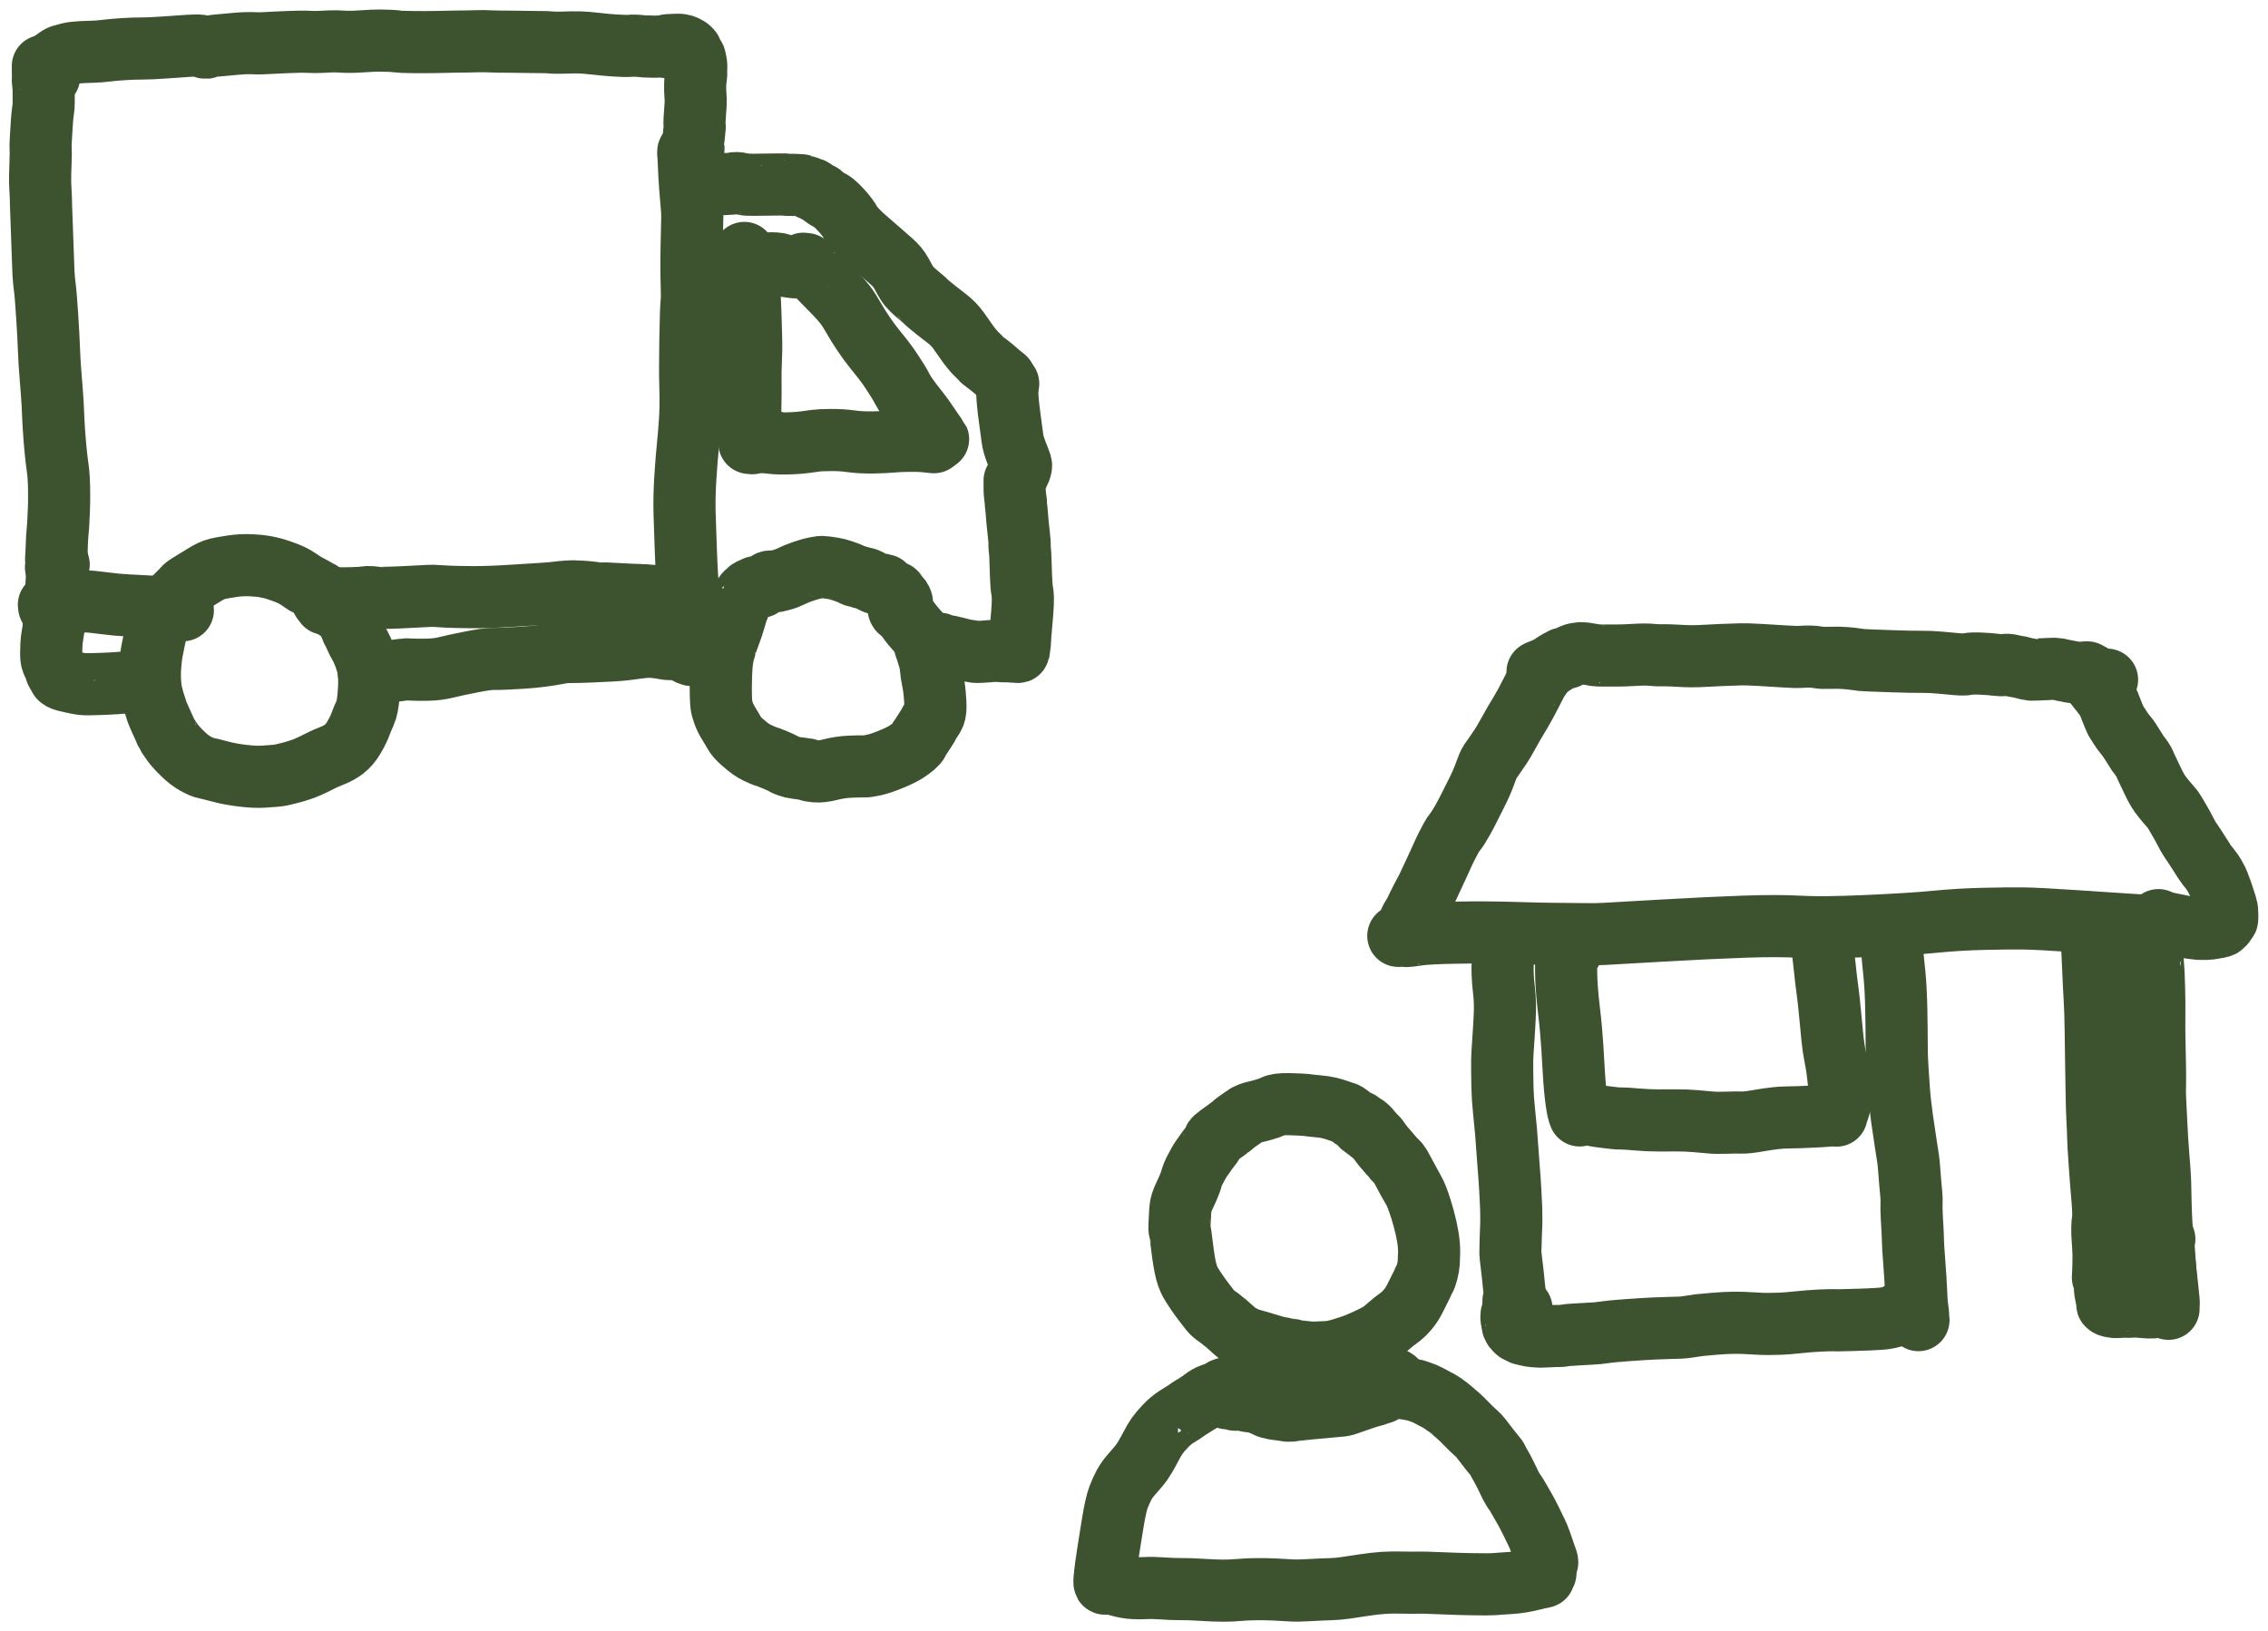 <svg width="146" height="105" viewBox="0 0 146 105" fill="none" xmlns="http://www.w3.org/2000/svg">
<path d="M99.168 43.173C99.204 43.282 99.22 43.337 99.216 43.337C99.213 43.338 99.213 43.347 99.216 43.364C99.219 43.381 99.23 43.39 99.247 43.39C99.265 43.389 99.27 43.389 99.263 43.39C99.255 43.391 99.252 43.391 99.254 43.39C99.256 43.39 99.254 43.394 99.248 43.402C99.242 43.41 99.224 43.444 99.195 43.502C99.165 43.56 99.135 43.597 99.103 43.614C99.071 43.631 98.912 43.922 98.626 44.489C98.341 45.057 98.104 45.497 97.915 45.81C97.728 46.123 97.575 46.379 97.457 46.578C97.339 46.778 97.201 47.022 97.044 47.311C96.887 47.6 96.746 47.84 96.622 48.029C96.498 48.219 96.368 48.409 96.234 48.601C96.099 48.792 95.994 48.941 95.919 49.047C95.845 49.153 95.742 49.395 95.61 49.772C95.478 50.15 95.29 50.581 95.046 51.066C94.802 51.55 94.619 51.913 94.497 52.155C94.374 52.398 94.259 52.615 94.15 52.806C94.04 52.997 93.949 53.151 93.876 53.267C93.803 53.384 93.727 53.49 93.648 53.586C93.569 53.681 93.495 53.793 93.428 53.921C93.36 54.049 93.303 54.157 93.257 54.243C93.211 54.329 93.168 54.412 93.128 54.492C93.088 54.572 93.047 54.654 93.005 54.738C92.963 54.822 92.927 54.901 92.895 54.974C92.864 55.047 92.766 55.264 92.601 55.624C92.436 55.985 92.302 56.273 92.199 56.489C92.096 56.705 92.023 56.86 91.981 56.954C91.939 57.048 91.909 57.111 91.894 57.143C91.879 57.176 91.838 57.254 91.771 57.378C91.704 57.502 91.609 57.682 91.484 57.918C91.359 58.154 91.275 58.321 91.233 58.418C91.191 58.516 91.149 58.607 91.106 58.693C91.062 58.778 91.019 58.854 90.974 58.92C90.93 58.986 90.891 59.05 90.858 59.113C90.824 59.175 90.794 59.235 90.768 59.292C90.741 59.349 90.726 59.385 90.721 59.399C90.717 59.413 90.704 59.452 90.681 59.514C90.659 59.577 90.639 59.63 90.622 59.674C90.606 59.719 90.599 59.736 90.602 59.727C90.605 59.718 90.641 59.682 90.709 59.62C90.777 59.557 90.821 59.52 90.842 59.508" stroke="#3D5330" stroke-width="4" stroke-linecap="round" stroke-linejoin="round"/>
<path d="M98.977 43.256C99.01 43.366 99.028 43.412 99.03 43.394C99.033 43.376 99.069 43.334 99.139 43.271C99.176 43.2 99.195 43.17 99.195 43.179C99.194 43.189 99.192 43.194 99.188 43.194C99.183 43.194 99.196 43.191 99.225 43.184C99.254 43.177 99.37 43.117 99.574 43.004C99.778 42.891 99.93 42.799 100.03 42.728C100.13 42.658 100.211 42.606 100.274 42.573C100.337 42.54 100.389 42.514 100.431 42.493C100.473 42.473 100.504 42.459 100.525 42.451C100.546 42.442 100.56 42.437 100.568 42.434C100.576 42.432 100.585 42.425 100.595 42.416C100.605 42.406 100.604 42.402 100.589 42.405C100.575 42.408 100.586 42.408 100.623 42.404C100.66 42.4 100.705 42.392 100.757 42.382C100.81 42.372 100.851 42.361 100.881 42.348C100.911 42.335 100.922 42.33 100.912 42.334C100.903 42.337 100.901 42.338 100.907 42.337C100.912 42.335 100.912 42.335 100.907 42.337C100.902 42.339 100.918 42.329 100.956 42.307C100.994 42.285 101.026 42.267 101.053 42.254C101.08 42.239 101.099 42.232 101.109 42.232C101.12 42.231 101.116 42.231 101.099 42.23C101.081 42.23 101.123 42.208 101.225 42.166C101.327 42.124 101.412 42.097 101.48 42.087C101.547 42.075 101.606 42.068 101.657 42.066C101.707 42.064 101.732 42.061 101.733 42.059C101.734 42.058 101.733 42.056 101.729 42.055C101.725 42.053 101.762 42.054 101.842 42.057C101.921 42.061 101.996 42.067 102.065 42.074C102.134 42.082 102.167 42.087 102.164 42.091C102.16 42.095 102.16 42.096 102.162 42.095C102.164 42.094 102.164 42.093 102.16 42.091C102.157 42.089 102.157 42.089 102.161 42.09C102.165 42.09 102.165 42.092 102.16 42.093C102.155 42.095 102.186 42.099 102.252 42.105C102.318 42.112 102.38 42.121 102.437 42.134C102.495 42.146 102.531 42.152 102.545 42.152C102.559 42.151 102.596 42.16 102.655 42.177C102.714 42.194 102.9 42.203 103.211 42.203C103.523 42.203 103.818 42.203 104.098 42.202C104.378 42.202 104.677 42.192 104.996 42.173C105.314 42.154 105.578 42.142 105.786 42.139C105.994 42.135 106.204 42.144 106.416 42.165C106.627 42.186 106.832 42.194 107.028 42.187C107.225 42.181 107.527 42.189 107.935 42.213C108.344 42.236 108.665 42.249 108.899 42.25C109.132 42.252 109.522 42.238 110.068 42.207C110.614 42.176 111.032 42.158 111.322 42.152C111.612 42.147 111.858 42.138 112.059 42.127C112.26 42.117 112.688 42.13 113.342 42.167C113.996 42.204 114.54 42.237 114.975 42.267C115.41 42.296 115.732 42.303 115.941 42.288C116.15 42.273 116.346 42.267 116.529 42.271C116.712 42.275 116.885 42.292 117.049 42.323C117.212 42.354 117.467 42.363 117.813 42.35C118.159 42.337 118.486 42.342 118.796 42.366C119.105 42.389 119.348 42.417 119.525 42.449C119.702 42.481 119.947 42.502 120.262 42.514C120.575 42.525 121.109 42.544 121.865 42.572C122.621 42.599 123.209 42.611 123.628 42.607C124.047 42.603 124.467 42.621 124.887 42.66C125.307 42.699 125.669 42.732 125.976 42.76C126.282 42.787 126.52 42.784 126.689 42.749C126.858 42.715 127.136 42.706 127.523 42.723C127.909 42.74 128.223 42.764 128.464 42.797C128.706 42.829 128.894 42.834 129.03 42.812C129.165 42.79 129.316 42.8 129.482 42.84C129.648 42.88 129.784 42.908 129.891 42.923C129.997 42.938 130.09 42.958 130.169 42.983C130.248 43.008 130.328 43.028 130.409 43.044C130.49 43.06 130.554 43.072 130.602 43.082C130.65 43.092 130.693 43.099 130.731 43.102C130.769 43.105 130.788 43.108 130.788 43.111C130.788 43.114 130.933 43.111 131.224 43.1C131.514 43.09 131.733 43.079 131.881 43.068C132.028 43.057 132.137 43.052 132.209 43.054C132.28 43.056 132.333 43.06 132.37 43.068C132.407 43.075 132.436 43.08 132.455 43.081C132.475 43.082 132.492 43.083 132.506 43.086C132.521 43.087 132.527 43.088 132.527 43.088C132.526 43.088 132.523 43.088 132.52 43.087C132.516 43.086 132.533 43.089 132.571 43.097C132.609 43.105 132.634 43.111 132.646 43.117C132.657 43.122 132.664 43.124 132.664 43.123C132.665 43.121 132.663 43.12 132.657 43.119C132.651 43.119 132.727 43.135 132.884 43.168C133.042 43.202 133.189 43.23 133.325 43.254C133.462 43.278 133.579 43.295 133.678 43.304C133.777 43.313 133.85 43.322 133.899 43.328C133.947 43.335 133.962 43.335 133.943 43.328C133.925 43.321 133.956 43.318 134.036 43.318C134.117 43.318 134.185 43.325 134.241 43.338C134.297 43.351 134.334 43.358 134.352 43.359C134.37 43.361 134.379 43.361 134.379 43.362C134.378 43.364 134.375 43.363 134.368 43.361C134.361 43.36 134.386 43.366 134.444 43.381C134.501 43.395 134.542 43.407 134.566 43.416C134.59 43.424 134.614 43.434 134.64 43.444C134.665 43.454 134.682 43.461 134.689 43.465C134.698 43.47 134.702 43.472 134.703 43.473C134.703 43.473 134.701 43.472 134.697 43.469C134.692 43.466 134.703 43.473 134.73 43.491C134.757 43.509 134.776 43.523 134.789 43.531C134.803 43.54 134.808 43.543 134.805 43.541C134.803 43.539 134.804 43.54 134.808 43.542C134.812 43.545 134.826 43.554 134.849 43.569C134.872 43.584 134.894 43.597 134.914 43.609C134.935 43.621 134.947 43.627 134.95 43.625C134.952 43.623 134.95 43.622 134.943 43.621C134.937 43.62 134.943 43.626 134.963 43.637C134.983 43.649 135.017 43.663 135.066 43.678C135.115 43.694 135.138 43.702 135.136 43.703C135.133 43.703 135.146 43.711 135.172 43.725C135.199 43.739 135.208 43.744 135.201 43.74C135.194 43.736 135.201 43.737 135.223 43.742C135.245 43.748 135.259 43.752 135.267 43.754C135.275 43.757 135.278 43.757 135.277 43.756C135.276 43.755 135.288 43.758 135.313 43.767C135.337 43.775 135.34 43.776 135.322 43.769C135.304 43.763 135.321 43.767 135.373 43.782C135.424 43.797 135.459 43.808 135.478 43.815C135.497 43.822 135.526 43.817 135.567 43.798C135.608 43.779 135.632 43.766 135.639 43.758" stroke="#3D5330" stroke-width="4" stroke-linecap="round" stroke-linejoin="round"/>
<path d="M90.043 60.251C90.013 60.253 90.005 60.252 90.021 60.248C90.037 60.244 90.044 60.242 90.043 60.241C90.042 60.24 90.047 60.24 90.057 60.24C90.067 60.241 90.124 60.241 90.227 60.24C90.331 60.24 90.396 60.236 90.425 60.23C90.453 60.224 90.471 60.225 90.478 60.233C90.485 60.241 90.487 60.246 90.485 60.246C90.483 60.247 90.501 60.252 90.54 60.261C90.58 60.27 90.818 60.241 91.256 60.173C91.693 60.106 92.544 60.062 93.809 60.042C95.075 60.021 96.314 60.029 97.526 60.066C98.739 60.103 99.637 60.123 100.22 60.124C100.802 60.126 101.364 60.131 101.906 60.14C102.448 60.149 102.895 60.144 103.247 60.125C103.598 60.106 104.821 60.036 106.916 59.916C109.01 59.796 110.796 59.71 112.272 59.659C113.749 59.608 114.951 59.61 115.88 59.665C116.809 59.72 118.243 59.704 120.182 59.618C122.12 59.532 123.588 59.44 124.586 59.341C125.585 59.242 126.626 59.18 127.71 59.155C128.794 59.13 129.648 59.121 130.272 59.13C130.896 59.139 131.957 59.194 133.456 59.295C134.956 59.397 136.166 59.477 137.088 59.535C138.01 59.594 138.691 59.631 139.132 59.646C139.573 59.662 139.786 59.661 139.769 59.645C139.753 59.629 139.746 59.619 139.749 59.616C139.752 59.613 139.737 59.601 139.704 59.581C139.672 59.56 139.644 59.547 139.622 59.541" stroke="#3D5330" stroke-width="4" stroke-linecap="round" stroke-linejoin="round"/>
<path d="M138.947 59.238C138.96 59.246 138.967 59.25 138.969 59.25C138.97 59.25 138.971 59.25 138.971 59.25C138.971 59.25 138.976 59.251 138.986 59.252C138.995 59.253 138.992 59.253 138.975 59.251C138.958 59.249 139.016 59.273 139.147 59.324C139.279 59.374 139.458 59.422 139.685 59.468C139.912 59.513 140.097 59.55 140.241 59.578C140.384 59.605 140.529 59.636 140.676 59.67C140.822 59.703 140.971 59.729 141.125 59.748C141.278 59.767 141.405 59.781 141.506 59.791C141.607 59.8 141.71 59.803 141.815 59.8C141.919 59.798 141.974 59.798 141.978 59.8C141.982 59.802 142.027 59.799 142.113 59.791C142.2 59.784 142.258 59.78 142.289 59.779C142.319 59.779 142.352 59.775 142.388 59.767C142.423 59.758 142.468 59.748 142.52 59.736C142.573 59.724 142.604 59.718 142.612 59.719C142.621 59.719 142.624 59.719 142.622 59.719C142.62 59.719 142.618 59.719 142.616 59.72C142.614 59.721 142.627 59.719 142.654 59.714C142.682 59.709 142.697 59.707 142.699 59.708C142.701 59.71 142.701 59.71 142.699 59.709C142.696 59.709 142.717 59.706 142.762 59.7C142.807 59.695 142.855 59.683 142.909 59.666C142.962 59.65 142.989 59.641 142.992 59.639C142.994 59.638 142.995 59.636 142.994 59.636C142.994 59.635 143.009 59.625 143.039 59.604C143.068 59.583 143.081 59.572 143.078 59.57C143.074 59.568 143.097 59.543 143.145 59.494C143.193 59.445 143.21 59.431 143.195 59.452C143.179 59.473 143.174 59.48 143.178 59.473C143.182 59.466 143.197 59.441 143.225 59.398C143.252 59.355 143.266 59.334 143.266 59.335C143.266 59.336 143.265 59.334 143.262 59.328C143.259 59.322 143.271 59.298 143.296 59.257C143.322 59.215 143.33 59.201 143.322 59.214C143.313 59.228 143.32 59.235 143.345 59.235C143.37 59.236 143.381 59.156 143.38 58.995C143.379 58.835 143.374 58.708 143.366 58.617C143.356 58.525 143.344 58.455 143.328 58.407C143.313 58.359 143.3 58.315 143.29 58.276C143.28 58.236 143.276 58.222 143.277 58.233C143.279 58.243 143.279 58.248 143.279 58.248C143.279 58.247 143.279 58.247 143.279 58.249C143.28 58.251 143.28 58.252 143.281 58.252C143.282 58.253 143.281 58.251 143.28 58.248C143.279 58.244 143.277 58.236 143.274 58.223C143.27 58.21 143.257 58.175 143.237 58.116C143.215 58.058 143.204 58.027 143.202 58.023C143.2 58.019 143.199 58.018 143.2 58.019C143.201 58.02 143.2 58.015 143.197 58.005C143.194 57.994 143.197 57.998 143.205 58.015C143.214 58.032 143.201 57.988 143.166 57.884C143.131 57.779 143.104 57.694 143.084 57.629C143.065 57.563 143.041 57.492 143.012 57.417C142.982 57.342 142.95 57.257 142.915 57.161C142.88 57.065 142.855 56.996 142.838 56.953C142.822 56.911 142.805 56.869 142.788 56.829C142.771 56.788 142.757 56.754 142.746 56.725C142.735 56.696 142.727 56.678 142.721 56.668C142.715 56.659 142.715 56.662 142.72 56.678C142.725 56.693 142.699 56.643 142.642 56.528C142.585 56.412 142.513 56.291 142.426 56.163C142.338 56.036 142.267 55.941 142.214 55.878C142.161 55.814 142.122 55.768 142.098 55.738C142.073 55.708 142.059 55.69 142.053 55.684C142.048 55.678 142 55.607 141.909 55.472C141.819 55.337 141.739 55.212 141.67 55.097C141.602 54.981 141.484 54.8 141.318 54.552C141.152 54.305 141.034 54.129 140.965 54.025C140.895 53.921 140.802 53.755 140.684 53.525C140.566 53.295 140.447 53.078 140.328 52.873C140.209 52.668 140.105 52.489 140.016 52.336C139.928 52.182 139.823 52.041 139.703 51.912C139.582 51.782 139.439 51.614 139.272 51.407C139.106 51.199 138.986 51.032 138.911 50.906C138.837 50.779 138.775 50.669 138.726 50.575C138.677 50.481 138.604 50.329 138.506 50.12C138.408 49.91 138.313 49.71 138.221 49.518C138.129 49.327 138.075 49.208 138.06 49.16C138.044 49.113 137.998 49.031 137.922 48.916C137.846 48.8 137.777 48.706 137.716 48.633C137.655 48.56 137.564 48.423 137.443 48.223C137.323 48.023 137.212 47.848 137.111 47.696C137.009 47.544 136.921 47.425 136.846 47.339C136.771 47.253 136.707 47.172 136.653 47.094C136.599 47.017 136.556 46.955 136.526 46.907C136.496 46.859 136.47 46.82 136.45 46.791C136.43 46.761 136.417 46.74 136.411 46.73C136.405 46.719 136.395 46.7 136.379 46.673C136.363 46.646 136.327 46.595 136.272 46.52C136.217 46.444 136.133 46.263 136.02 45.976C135.908 45.688 135.817 45.462 135.75 45.295C135.682 45.13 135.618 45.012 135.559 44.943C135.499 44.873 135.447 44.805 135.401 44.739C135.355 44.673 135.309 44.61 135.263 44.55C135.218 44.491 135.146 44.402 135.046 44.284C134.947 44.167 134.867 44.066 134.807 43.982C134.747 43.898 134.7 43.832 134.664 43.786C134.629 43.74 134.601 43.704 134.582 43.678C134.562 43.652 134.549 43.636 134.545 43.63C134.54 43.625 134.528 43.604 134.509 43.569C134.489 43.533 134.478 43.515 134.476 43.514C134.474 43.512 134.467 43.5 134.455 43.479C134.442 43.457 134.432 43.438 134.423 43.422C134.415 43.406 134.407 43.392 134.402 43.382C134.396 43.372 134.393 43.367 134.393 43.368C134.393 43.368 134.386 43.352 134.371 43.321C134.357 43.289 134.353 43.276 134.359 43.282C134.366 43.287 134.375 43.295 134.389 43.307" stroke="#3D5330" stroke-width="4" stroke-linecap="round" stroke-linejoin="round"/>
<path d="M96.886 60.541C96.849 60.486 96.833 60.46 96.839 60.465C96.844 60.469 96.845 60.466 96.842 60.457C96.839 60.447 96.828 60.426 96.808 60.396C96.789 60.366 96.778 60.347 96.777 60.339C96.775 60.332 96.772 60.331 96.769 60.337C96.766 60.343 96.764 60.348 96.763 60.353C96.762 60.357 96.761 60.364 96.759 60.374C96.758 60.383 96.757 60.383 96.758 60.373C96.759 60.363 96.754 60.382 96.745 60.43C96.736 60.478 96.737 60.66 96.749 60.977C96.762 61.294 96.763 61.541 96.753 61.717C96.744 61.893 96.736 62.04 96.73 62.156C96.724 62.273 96.725 62.467 96.733 62.74C96.741 63.013 96.772 63.385 96.827 63.858C96.882 64.331 96.894 64.87 96.864 65.476C96.833 66.082 96.805 66.563 96.778 66.919C96.751 67.275 96.73 67.582 96.717 67.84C96.703 68.098 96.698 68.417 96.701 68.798C96.705 69.179 96.711 69.578 96.718 69.994C96.725 70.411 96.758 70.912 96.818 71.496C96.877 72.08 96.921 72.527 96.948 72.839C96.975 73.15 96.993 73.395 97.003 73.574C97.013 73.753 97.044 74.168 97.096 74.82C97.148 75.472 97.19 76.069 97.222 76.61C97.254 77.152 97.273 77.543 97.28 77.782C97.287 78.022 97.29 78.257 97.29 78.489C97.291 78.72 97.283 78.975 97.268 79.255C97.254 79.534 97.246 79.755 97.246 79.916C97.246 80.077 97.243 80.204 97.237 80.296C97.23 80.389 97.228 80.46 97.231 80.51C97.234 80.559 97.233 80.609 97.23 80.659C97.227 80.709 97.23 80.764 97.239 80.823C97.248 80.882 97.255 80.942 97.26 81.001C97.266 81.06 97.283 81.206 97.313 81.439C97.342 81.673 97.369 81.904 97.393 82.132C97.416 82.361 97.436 82.558 97.452 82.721C97.468 82.885 97.483 83.022 97.497 83.134C97.511 83.245 97.52 83.32 97.526 83.36C97.531 83.399 97.514 83.477 97.473 83.595C97.432 83.712 97.413 83.789 97.418 83.826C97.422 83.863 97.423 83.896 97.42 83.925C97.417 83.953 97.417 84.011 97.42 84.097C97.422 84.184 97.425 84.26 97.427 84.324C97.429 84.389 97.442 84.453 97.465 84.517C97.488 84.58 97.503 84.613 97.51 84.614C97.517 84.615 97.53 84.597 97.55 84.56C97.571 84.523 97.584 84.498 97.589 84.483" stroke="#3D5330" stroke-width="4" stroke-linecap="round" stroke-linejoin="round"/>
<path d="M138.52 59.751C138.52 59.725 138.517 59.681 138.512 59.616C138.506 59.552 138.503 59.526 138.503 59.537C138.503 59.549 138.503 59.556 138.503 59.559C138.503 59.562 138.504 59.568 138.505 59.577C138.506 59.586 138.505 59.584 138.502 59.571C138.498 59.558 138.501 59.673 138.508 59.915C138.515 60.157 138.523 60.341 138.533 60.465C138.542 60.589 138.546 60.691 138.545 60.77C138.543 60.85 138.543 60.928 138.545 61.005C138.547 61.082 138.543 61.13 138.535 61.152C138.525 61.173 138.541 61.417 138.581 61.883C138.622 62.35 138.65 62.93 138.667 63.625C138.683 64.32 138.688 64.92 138.681 65.425C138.675 65.929 138.676 66.411 138.687 66.87C138.698 67.329 138.709 67.869 138.719 68.491C138.73 69.113 138.732 69.572 138.724 69.868C138.717 70.163 138.717 70.398 138.724 70.572C138.731 70.746 138.743 71.005 138.76 71.348C138.776 71.691 138.798 72.139 138.827 72.692C138.855 73.245 138.886 73.72 138.917 74.119C138.949 74.517 138.979 74.913 139.008 75.306C139.037 75.7 139.053 75.993 139.056 76.185C139.059 76.378 139.067 76.782 139.082 77.398C139.096 78.014 139.116 78.497 139.142 78.847C139.168 79.197 139.187 79.449 139.197 79.604C139.207 79.76 139.215 79.869 139.221 79.933C139.227 79.996 139.231 80.041 139.232 80.067C139.234 80.094 139.235 80.144 139.235 80.219C139.235 80.293 139.272 80.674 139.345 81.36C139.418 82.047 139.476 82.567 139.519 82.92C139.561 83.272 139.588 83.531 139.6 83.698C139.612 83.864 139.614 83.986 139.606 84.065C139.599 84.144 139.596 84.209 139.597 84.259" stroke="#3D5330" stroke-width="4" stroke-linecap="round" stroke-linejoin="round"/>
<path d="M97.943 84.246C97.907 84.328 97.892 84.363 97.897 84.35C97.901 84.337 97.893 84.347 97.871 84.379C97.85 84.411 97.84 84.425 97.843 84.421C97.846 84.418 97.847 84.416 97.847 84.415C97.847 84.415 97.843 84.435 97.834 84.476C97.826 84.517 97.823 84.536 97.826 84.532C97.829 84.529 97.831 84.551 97.831 84.599C97.831 84.647 97.831 84.666 97.831 84.658C97.831 84.65 97.827 84.638 97.82 84.623C97.813 84.608 97.813 84.708 97.821 84.924C97.828 85.139 97.84 85.302 97.856 85.412C97.872 85.523 97.887 85.604 97.901 85.653C97.915 85.703 97.927 85.743 97.936 85.772C97.946 85.802 97.954 85.821 97.959 85.832C97.964 85.842 97.978 85.856 98 85.874C98.023 85.892 98.05 85.894 98.08 85.879C98.111 85.864 98.096 85.72 98.035 85.446C97.974 85.171 97.943 85.027 97.943 85.011" stroke="#3D5330" stroke-width="4" stroke-linecap="round" stroke-linejoin="round"/>
<path d="M97.516 84.28C97.508 84.289 97.508 84.289 97.515 84.282C97.522 84.274 97.502 84.296 97.455 84.347C97.408 84.397 97.388 84.422 97.393 84.42C97.398 84.418 97.397 84.415 97.388 84.412C97.38 84.409 97.363 84.444 97.337 84.518C97.312 84.592 97.298 84.665 97.296 84.737C97.293 84.809 97.296 84.866 97.303 84.909C97.311 84.953 97.317 84.984 97.322 85.001C97.326 85.019 97.335 85.08 97.349 85.186C97.362 85.292 97.383 85.371 97.412 85.422C97.44 85.474 97.466 85.511 97.488 85.534C97.51 85.557 97.533 85.582 97.558 85.608C97.583 85.634 97.608 85.66 97.631 85.685C97.655 85.71 97.669 85.72 97.674 85.715C97.678 85.709 97.675 85.707 97.663 85.708C97.651 85.709 97.726 85.743 97.889 85.811C98.051 85.878 98.208 85.929 98.358 85.963C98.509 85.997 98.617 86.016 98.681 86.02C98.746 86.023 98.828 86.03 98.926 86.038C99.023 86.046 99.115 86.051 99.201 86.052C99.287 86.054 99.45 86.047 99.688 86.031C99.927 86.016 100.133 86.009 100.308 86.01C100.482 86.01 100.614 86.001 100.703 85.981C100.792 85.961 101.044 85.938 101.459 85.912C101.874 85.885 102.217 85.867 102.488 85.855C102.76 85.844 103.017 85.818 103.26 85.778C103.503 85.737 103.978 85.692 104.684 85.64C105.391 85.588 105.973 85.552 106.429 85.53C106.886 85.509 107.239 85.496 107.488 85.492C107.738 85.488 107.957 85.482 108.144 85.474C108.331 85.466 108.549 85.442 108.795 85.401C109.042 85.36 109.236 85.331 109.378 85.314C109.52 85.297 109.837 85.267 110.33 85.226C110.824 85.185 111.256 85.162 111.627 85.159C111.999 85.156 112.39 85.168 112.8 85.197C113.211 85.225 113.558 85.239 113.842 85.237C114.126 85.235 114.391 85.229 114.636 85.219C114.882 85.209 115.261 85.178 115.771 85.126C116.281 85.074 116.732 85.038 117.123 85.019C117.514 85.001 117.797 84.993 117.973 84.994C118.15 84.996 118.282 84.998 118.369 85C118.455 85.002 118.645 84.998 118.938 84.987C119.23 84.976 119.479 84.968 119.683 84.965C119.887 84.961 120.083 84.954 120.269 84.945C120.455 84.934 120.699 84.921 120.999 84.905C121.299 84.888 121.578 84.841 121.836 84.763C122.094 84.684 122.223 84.636 122.223 84.62C122.223 84.603 122.223 84.589 122.223 84.577" stroke="#3D5330" stroke-width="4" stroke-linecap="round" stroke-linejoin="round"/>
<path d="M122.036 59.831C122.007 59.88 121.995 59.906 121.998 59.91C122.001 59.913 121.998 59.919 121.989 59.926C121.979 59.934 121.969 59.955 121.959 59.989C121.948 60.025 121.941 60.042 121.938 60.043C121.934 60.043 121.933 60.042 121.934 60.038C121.935 60.035 121.931 60.042 121.923 60.058C121.915 60.075 121.906 60.102 121.896 60.139C121.886 60.176 121.88 60.194 121.877 60.195C121.875 60.196 121.874 60.186 121.875 60.165C121.877 60.143 121.869 60.285 121.853 60.589C121.836 60.893 121.83 61.143 121.832 61.339C121.835 61.535 121.842 61.67 121.853 61.743C121.863 61.816 121.898 62.16 121.958 62.775C122.017 63.39 122.055 64.15 122.072 65.053C122.089 65.957 122.097 66.638 122.096 67.095C122.095 67.552 122.103 67.937 122.119 68.25C122.135 68.563 122.147 68.797 122.157 68.951C122.167 69.104 122.192 69.471 122.231 70.05C122.27 70.63 122.34 71.279 122.44 71.998C122.541 72.718 122.626 73.288 122.694 73.711C122.764 74.133 122.811 74.444 122.838 74.642C122.865 74.84 122.887 75.069 122.905 75.328C122.922 75.587 122.943 75.855 122.967 76.131C122.991 76.408 123.014 76.653 123.035 76.866C123.056 77.079 123.062 77.286 123.053 77.489C123.044 77.691 123.051 78.002 123.073 78.42C123.095 78.839 123.113 79.159 123.127 79.38C123.14 79.601 123.146 79.786 123.145 79.933C123.145 80.081 123.174 80.547 123.234 81.33C123.293 82.114 123.331 82.724 123.348 83.161C123.365 83.599 123.387 83.922 123.414 84.133C123.441 84.344 123.46 84.492 123.472 84.576C123.484 84.66 123.49 84.724 123.488 84.767C123.486 84.811 123.487 84.842 123.489 84.861C123.492 84.88 123.495 84.923 123.499 84.989C123.503 85.055 123.505 85.087 123.505 85.084C123.505 85.081 123.505 85.077 123.505 85.071" stroke="#3D5330" stroke-width="4" stroke-linecap="round" stroke-linejoin="round"/>
<path d="M101.667 71.22C101.645 71.248 101.634 71.258 101.632 71.249C101.63 71.24 101.628 71.236 101.625 71.238C101.623 71.24 101.621 71.243 101.621 71.247C101.621 71.251 101.621 71.251 101.621 71.247C101.622 71.243 101.639 71.277 101.673 71.349C101.706 71.42 101.727 71.454 101.733 71.451C101.74 71.448 101.741 71.447 101.736 71.449C101.732 71.451 101.745 71.466 101.776 71.492C101.808 71.519 101.856 71.547 101.922 71.578C101.988 71.609 102.003 71.618 101.968 71.604C101.933 71.59 101.991 71.613 102.143 71.672C102.294 71.732 102.473 71.781 102.68 71.82C102.888 71.858 103.101 71.889 103.321 71.912C103.54 71.935 103.722 71.957 103.866 71.979C104.01 72 104.175 72.009 104.362 72.007C104.549 72.005 104.877 72.025 105.347 72.069C105.858 72.113 106.336 72.134 106.78 72.133C107.225 72.131 107.623 72.13 107.976 72.13C108.329 72.13 108.702 72.145 109.094 72.174C109.486 72.203 109.81 72.232 110.065 72.26C110.321 72.289 110.669 72.296 111.11 72.28C111.551 72.265 111.882 72.261 112.103 72.27C112.324 72.278 112.672 72.241 113.146 72.158C113.62 72.075 114.007 72.018 114.308 71.987C114.609 71.956 114.832 71.941 114.977 71.943C115.122 71.945 115.432 71.937 115.908 71.92C116.383 71.902 116.753 71.886 117.017 71.87C117.281 71.854 117.478 71.841 117.607 71.831C117.736 71.821 117.844 71.796 117.929 71.757C118.013 71.718 118.061 71.679 118.07 71.641C118.08 71.603 118.083 71.569 118.079 71.539C118.075 71.508 118.07 71.485 118.064 71.47C118.058 71.454 118.054 71.444 118.054 71.438" stroke="#3D5330" stroke-width="4" stroke-linecap="round" stroke-linejoin="round"/>
<path d="M118.223 71.821C118.224 71.825 118.222 71.816 118.219 71.794C118.215 71.771 118.235 71.712 118.278 71.617C118.321 71.521 118.364 71.395 118.407 71.237C118.449 71.08 118.472 70.957 118.477 70.868C118.482 70.778 118.483 70.707 118.481 70.656C118.478 70.605 118.475 70.561 118.47 70.524C118.466 70.487 118.459 70.435 118.45 70.369C118.441 70.303 118.414 70.053 118.368 69.619C118.322 69.186 118.279 68.847 118.241 68.604C118.203 68.362 118.157 68.109 118.104 67.846C118.051 67.583 118.005 67.255 117.964 66.863C117.924 66.47 117.875 65.963 117.816 65.342C117.758 64.721 117.704 64.223 117.655 63.85C117.605 63.477 117.572 63.22 117.555 63.078C117.538 62.936 117.511 62.683 117.472 62.319C117.434 61.955 117.399 61.648 117.367 61.398C117.335 61.148 117.332 60.94 117.359 60.773C117.385 60.606 117.402 60.484 117.411 60.406C117.419 60.328 117.421 60.265 117.417 60.217" stroke="#3D5330" stroke-width="4" stroke-linecap="round" stroke-linejoin="round"/>
<path d="M101.136 61.254C101.147 61.271 101.143 61.188 101.124 61.005C101.104 60.821 101.08 60.679 101.05 60.578C101.02 60.477 100.999 60.425 100.986 60.422C100.974 60.419 100.955 60.448 100.931 60.509C100.906 60.569 100.893 60.632 100.891 60.697C100.889 60.761 100.88 60.838 100.865 60.927C100.85 61.015 100.836 61.344 100.823 61.913C100.81 62.482 100.821 63.027 100.857 63.547C100.892 64.066 100.939 64.555 100.996 65.012C101.053 65.47 101.101 65.922 101.138 66.369C101.176 66.817 101.202 67.162 101.217 67.404C101.232 67.647 101.257 68.077 101.293 68.694C101.328 69.311 101.362 69.783 101.394 70.111C101.426 70.439 101.459 70.719 101.493 70.95C101.527 71.181 101.557 71.356 101.584 71.477C101.61 71.597 101.645 71.708 101.689 71.81C101.734 71.912 101.757 71.96 101.758 71.956C101.76 71.951 101.774 71.933 101.8 71.902C101.826 71.871 101.845 71.832 101.858 71.785C101.87 71.738 101.88 71.709 101.885 71.698" stroke="#3D5330" stroke-width="4" stroke-linecap="round" stroke-linejoin="round"/>
<path d="M134.432 59.565C134.452 59.508 134.418 59.453 134.332 59.398C134.246 59.344 134.172 59.346 134.112 59.406C134.052 59.465 134.014 59.503 133.998 59.518" stroke="#3D5330" stroke-width="4" stroke-linecap="round" stroke-linejoin="round"/>
<path d="M134.657 59.541C134.649 59.541 134.636 59.534 134.616 59.518C134.597 59.502 134.587 59.497 134.587 59.5C134.587 59.505 134.582 59.508 134.572 59.512C134.562 59.516 134.557 59.55 134.557 59.615C134.557 59.68 134.557 59.701 134.557 59.678C134.557 59.656 134.555 59.656 134.552 59.681C134.549 59.705 134.555 59.708 134.571 59.69C134.586 59.672 134.609 59.856 134.64 60.245C134.67 60.633 134.704 61.279 134.741 62.182C134.778 63.086 134.812 63.795 134.844 64.308C134.877 64.82 134.898 65.491 134.909 66.32C134.919 67.149 134.929 67.824 134.938 68.344C134.948 68.864 134.958 69.507 134.969 70.274C134.98 71.041 134.998 71.658 135.024 72.127C135.05 72.596 135.064 72.956 135.067 73.206C135.07 73.456 135.105 74.052 135.172 74.993C135.239 75.934 135.297 76.672 135.345 77.207C135.393 77.742 135.418 78.45 135.42 79.332C135.422 80.213 135.418 80.868 135.409 81.295C135.401 81.721 135.388 82.037 135.372 82.24" stroke="#3D5330" stroke-width="4" stroke-linecap="round" stroke-linejoin="round"/>
<path d="M135.431 78.524C135.414 78.548 135.4 78.568 135.39 78.587C135.381 78.605 135.379 78.611 135.386 78.605C135.394 78.599 135.388 78.611 135.37 78.64C135.352 78.67 135.34 78.8 135.335 79.031C135.329 79.261 135.336 79.504 135.357 79.76C135.378 80.015 135.39 80.192 135.395 80.289C135.4 80.387 135.411 80.488 135.428 80.591C135.446 80.695 135.457 80.815 135.461 80.953C135.466 81.091 135.47 81.231 135.475 81.374C135.48 81.516 135.485 81.64 135.492 81.746C135.499 81.852 135.505 81.942 135.509 82.016C135.513 82.09 135.517 82.168 135.52 82.248C135.524 82.328 135.525 82.404 135.524 82.474C135.522 82.544 135.525 82.597 135.53 82.631C135.535 82.665 135.537 82.701 135.536 82.739C135.534 82.776 135.534 82.795 135.537 82.794C135.539 82.793 135.54 82.791 135.539 82.789C135.539 82.786 135.533 82.826 135.52 82.909C135.507 82.991 135.507 83.07 135.52 83.144C135.533 83.218 135.546 83.283 135.56 83.338C135.573 83.394 135.582 83.437 135.586 83.467C135.591 83.497 135.594 83.519 135.596 83.532C135.598 83.545 135.599 83.547 135.597 83.537C135.595 83.528 135.598 83.536 135.605 83.562C135.611 83.589 135.616 83.613 135.619 83.635C135.622 83.657 135.629 83.689 135.64 83.733C135.651 83.777 135.655 83.795 135.651 83.786C135.647 83.778 135.648 83.787 135.655 83.815C135.661 83.843 135.662 83.874 135.657 83.907C135.653 83.941 135.652 83.957 135.654 83.956C135.656 83.955 135.661 83.961 135.666 83.974C135.672 83.988 135.669 83.991 135.659 83.983C135.648 83.975 135.649 83.978 135.661 83.993C135.674 84.008 135.691 84.023 135.715 84.04C135.738 84.057 135.754 84.066 135.763 84.068C135.771 84.07 135.778 84.07 135.782 84.068C135.787 84.066 135.785 84.067 135.777 84.071C135.77 84.076 135.832 84.092 135.963 84.12C136.094 84.147 136.208 84.156 136.306 84.147C136.404 84.138 136.482 84.132 136.539 84.128C136.597 84.124 136.646 84.123 136.688 84.125C136.73 84.127 136.801 84.127 136.9 84.126C137 84.126 137.077 84.126 137.132 84.127C137.186 84.128 137.224 84.124 137.245 84.117C137.266 84.109 137.317 84.108 137.399 84.113C137.513 84.112 137.62 84.115 137.72 84.123C137.82 84.131 137.921 84.141 138.023 84.153C138.125 84.166 138.211 84.172 138.28 84.172C138.349 84.172 138.398 84.17 138.427 84.168C138.456 84.166 138.508 84.166 138.581 84.168C138.654 84.171 138.713 84.169 138.756 84.163C138.8 84.158 138.834 84.152 138.859 84.147C138.883 84.142 138.919 84.137 138.967 84.132C139.015 84.127 139.066 84.126 139.12 84.126C139.173 84.127 139.215 84.128 139.245 84.13C139.276 84.132 139.302 84.125 139.324 84.111C139.345 84.097 139.36 84.089 139.367 84.088C139.374 84.086 139.377 84.085 139.375 84.086C139.373 84.087 139.373 84.089 139.373 84.089C139.373 84.089 139.373 84.09 139.373 84.091C139.373 84.092 139.374 84.09 139.376 84.087C139.377 84.083 139.385 84.069 139.399 84.043C139.413 84.018 139.423 84.001 139.429 83.991C139.435 83.982 139.441 83.974 139.446 83.968" stroke="#3D5330" stroke-width="4" stroke-linecap="round" stroke-linejoin="round"/>
<path d="M139.327 79.772C139.298 79.734 139.286 79.717 139.291 79.723C139.295 79.729 139.296 79.73 139.294 79.727C139.292 79.724 139.29 79.72 139.289 79.716C139.287 79.713 139.28 79.702 139.268 79.685C139.255 79.668 139.246 79.675 139.241 79.707C139.236 79.738 139.234 79.752 139.236 79.748C139.237 79.745 139.238 79.745 139.237 79.75C139.236 79.754 139.235 79.751 139.234 79.739C139.233 79.727 139.248 79.895 139.278 80.242C139.309 80.59 139.339 81.01 139.37 81.502C139.401 81.995 139.423 82.356 139.436 82.585C139.449 82.814 139.456 82.97 139.458 83.053C139.46 83.136 139.458 83.233 139.451 83.344C139.445 83.454 139.437 83.626 139.425 83.857C139.413 84.089 139.411 84.191 139.417 84.162C139.423 84.134 139.425 84.123 139.423 84.129C139.42 84.135 139.418 84.13 139.416 84.114C139.414 84.097 139.417 84.062 139.426 84.008C139.434 83.954 139.441 83.921 139.446 83.909" stroke="#3D5330" stroke-width="4" stroke-linecap="round" stroke-linejoin="round"/>
<path d="M139.199 79.897C139.206 79.911 139.203 79.908 139.19 79.889C139.177 79.87 139.164 79.842 139.151 79.805C139.139 79.768 139.128 79.733 139.119 79.7C139.11 79.666 139.095 79.597 139.074 79.493C139.053 79.389 139.035 79.305 139.019 79.243C139.002 79.18 138.994 79.134 138.993 79.104C138.993 79.074 138.992 79.053 138.992 79.041" stroke="#3D5330" stroke-width="4" stroke-linecap="round" stroke-linejoin="round"/>
<path d="M88.301 72.897C88.246 72.848 88.222 72.827 88.229 72.833C88.236 72.84 88.234 72.836 88.222 72.82C88.21 72.805 88.19 72.778 88.162 72.739C88.134 72.699 88.125 72.687 88.137 72.701C88.148 72.715 88.149 72.717 88.139 72.707C88.13 72.698 88.122 72.688 88.115 72.678C88.108 72.668 88.094 72.652 88.071 72.632C88.049 72.611 88.037 72.601 88.037 72.601C88.037 72.601 88.04 72.604 88.047 72.609C88.055 72.615 88.031 72.594 87.977 72.547C87.923 72.5 87.876 72.466 87.836 72.446C87.796 72.426 87.756 72.403 87.716 72.376C87.676 72.35 87.63 72.317 87.578 72.276C87.526 72.236 87.509 72.222 87.527 72.235C87.545 72.249 87.537 72.243 87.503 72.217C87.469 72.192 87.437 72.173 87.406 72.161C87.375 72.149 87.305 72.111 87.196 72.049C87.086 71.986 86.998 71.927 86.932 71.871C86.866 71.817 86.807 71.774 86.755 71.743C86.703 71.713 86.659 71.688 86.622 71.668C86.585 71.648 86.579 71.644 86.604 71.656C86.629 71.667 86.571 71.649 86.43 71.601C86.29 71.553 86.16 71.508 86.039 71.466C85.918 71.423 85.757 71.378 85.557 71.329C85.356 71.281 85.122 71.245 84.853 71.223C84.585 71.2 84.394 71.18 84.279 71.161C84.165 71.142 83.969 71.125 83.692 71.111C83.415 71.097 83.19 71.088 83.018 71.086C82.847 71.084 82.708 71.085 82.603 71.09C82.497 71.094 82.412 71.102 82.347 71.111C82.282 71.12 82.23 71.131 82.189 71.142C82.149 71.154 82.125 71.162 82.115 71.167C82.106 71.172 82.107 71.17 82.116 71.16C82.126 71.151 82.066 71.177 81.936 71.237C81.806 71.298 81.629 71.36 81.406 71.425C81.182 71.49 80.998 71.539 80.853 71.571C80.709 71.603 80.572 71.643 80.444 71.691C80.315 71.739 80.2 71.802 80.099 71.88C79.998 71.959 79.883 72.04 79.755 72.125C79.627 72.21 79.528 72.282 79.457 72.343C79.386 72.403 79.336 72.447 79.307 72.475C79.278 72.503 79.259 72.519 79.25 72.524C79.24 72.529 79.228 72.537 79.214 72.547C79.2 72.558 79.136 72.607 79.022 72.693C78.908 72.78 78.791 72.864 78.671 72.947C78.551 73.03 78.456 73.1 78.387 73.159C78.317 73.216 78.263 73.26 78.224 73.289C78.184 73.318 78.162 73.35 78.157 73.384C78.152 73.419 78.123 73.483 78.071 73.576C78.019 73.669 77.95 73.768 77.864 73.871C77.778 73.974 77.7 74.079 77.628 74.187C77.556 74.294 77.502 74.372 77.466 74.421C77.429 74.47 77.392 74.518 77.355 74.566C77.318 74.614 77.248 74.729 77.145 74.912C77.041 75.095 76.958 75.251 76.894 75.379C76.83 75.507 76.777 75.634 76.734 75.759C76.691 75.884 76.674 75.941 76.686 75.929C76.697 75.917 76.663 76.014 76.584 76.219C76.505 76.423 76.412 76.637 76.304 76.861C76.196 77.084 76.116 77.276 76.064 77.435C76.011 77.595 75.979 77.83 75.966 78.14C75.952 78.451 75.94 78.693 75.929 78.866C75.918 79.039 75.924 79.156 75.946 79.215C75.968 79.275 76.007 79.543 76.064 80.019C76.121 80.495 76.173 80.876 76.221 81.164C76.268 81.452 76.318 81.691 76.369 81.881C76.42 82.071 76.477 82.233 76.539 82.369C76.602 82.505 76.671 82.631 76.746 82.747C76.821 82.864 76.911 83 77.014 83.158C77.118 83.315 77.266 83.52 77.457 83.775C77.649 84.03 77.802 84.227 77.917 84.368C78.031 84.508 78.169 84.632 78.331 84.739C78.492 84.845 78.613 84.937 78.692 85.015C78.814 85.101 78.958 85.22 79.122 85.371C79.286 85.522 79.42 85.641 79.524 85.73C79.629 85.818 79.711 85.878 79.77 85.91C79.829 85.943 79.934 85.997 80.085 86.073C80.237 86.149 80.375 86.203 80.499 86.236C80.623 86.268 80.84 86.329 81.148 86.421C81.456 86.512 81.7 86.586 81.88 86.642C82.06 86.699 82.2 86.735 82.302 86.752C82.405 86.769 82.466 86.781 82.487 86.788C82.507 86.795 82.535 86.799 82.569 86.8C82.604 86.802 82.631 86.806 82.651 86.814C82.67 86.821 82.728 86.833 82.824 86.849C82.92 86.865 83.003 86.877 83.072 86.885C83.141 86.892 83.207 86.907 83.27 86.93C83.333 86.951 83.528 86.983 83.856 87.025C84.184 87.067 84.433 87.086 84.604 87.082C84.774 87.078 84.891 87.072 84.954 87.064C85.017 87.057 85.17 87.051 85.413 87.046C85.655 87.041 85.967 86.981 86.349 86.866C86.731 86.75 87.02 86.655 87.217 86.58C87.414 86.504 87.662 86.399 87.962 86.264C88.26 86.129 88.498 86.011 88.673 85.911C88.849 85.811 88.981 85.723 89.072 85.647C89.162 85.57 89.292 85.458 89.463 85.31C89.634 85.161 89.823 85.012 90.03 84.863C90.238 84.713 90.435 84.528 90.621 84.308C90.807 84.087 90.969 83.836 91.107 83.552C91.245 83.269 91.352 83.054 91.43 82.906C91.507 82.758 91.562 82.641 91.596 82.553C91.63 82.466 91.669 82.388 91.715 82.32C91.76 82.252 91.812 82.104 91.871 81.877C91.93 81.649 91.964 81.456 91.974 81.297C91.983 81.138 91.991 80.913 91.997 80.621C92.003 80.329 91.975 79.995 91.912 79.619C91.85 79.243 91.76 78.844 91.644 78.424C91.527 78.002 91.424 77.668 91.335 77.42C91.246 77.171 91.173 76.985 91.116 76.861C91.059 76.736 91.015 76.649 90.984 76.6C90.952 76.551 90.846 76.362 90.665 76.033C90.484 75.704 90.349 75.453 90.26 75.28C90.171 75.106 90.096 74.983 90.035 74.909C89.974 74.834 89.926 74.783 89.892 74.754C89.858 74.725 89.839 74.708 89.837 74.704C89.834 74.701 89.828 74.695 89.818 74.689C89.809 74.683 89.793 74.667 89.771 74.642C89.75 74.617 89.74 74.606 89.742 74.609C89.744 74.611 89.736 74.6 89.719 74.576C89.702 74.552 89.622 74.461 89.48 74.303C89.338 74.146 89.195 73.98 89.052 73.805C88.909 73.629 88.796 73.476 88.713 73.345C88.63 73.215 88.279 72.922 87.658 72.468" stroke="#3D5330" stroke-width="4" stroke-linecap="round" stroke-linejoin="round"/>
<path d="M79.538 90.114C79.52 90.12 79.464 90.109 79.371 90.08C79.278 90.052 79.21 90.031 79.165 90.017C79.121 90.004 79.086 89.999 79.06 90.002C79.034 90.006 79.013 90.012 78.998 90.021C78.982 90.03 78.984 90.027 79.002 90.012C79.02 89.997 79.029 89.991 79.028 89.993C79.027 89.996 79.033 89.998 79.045 89.999C79.058 90 79.059 89.999 79.048 89.997C79.038 89.995 79.087 89.995 79.197 89.998C79.306 90.001 79.488 90.021 79.742 90.06C79.998 90.099 80.243 90.142 80.48 90.189C80.716 90.236 80.942 90.299 81.156 90.379C81.37 90.459 81.501 90.518 81.549 90.555C81.598 90.593 81.766 90.641 82.052 90.698C82.472 90.751 82.754 90.792 82.898 90.819C83.042 90.829 83.171 90.818 83.285 90.785C83.456 90.763 83.804 90.726 84.329 90.675C84.853 90.624 85.262 90.587 85.556 90.564C85.849 90.54 86.053 90.522 86.168 90.508C86.283 90.495 86.367 90.487 86.419 90.482C86.471 90.478 86.598 90.442 86.8 90.373C87.002 90.304 87.271 90.21 87.606 90.091C87.941 89.972 88.199 89.892 88.382 89.853C88.564 89.814 88.741 89.731 88.914 89.607C89.086 89.483 89.214 89.381 89.297 89.303C89.38 89.225 89.442 89.165 89.482 89.121C89.522 89.078 89.563 89.038 89.606 89C89.648 88.962 89.668 88.942 89.666 88.942C89.663 88.941 89.659 88.941 89.654 88.944C89.649 88.947 89.66 88.942 89.686 88.929C89.713 88.916 89.74 88.898 89.769 88.875C89.797 88.852 89.814 88.843 89.819 88.847C89.825 88.852 89.829 88.852 89.83 88.847C89.832 88.842 89.82 88.832 89.794 88.817C89.769 88.802 89.731 88.787 89.683 88.774C89.634 88.76 89.604 88.754 89.592 88.754" stroke="#3D5330" stroke-width="4" stroke-linecap="round" stroke-linejoin="round"/>
<path d="M80.332 90.2C80.332 90.196 80.321 90.18 80.3 90.152C80.279 90.124 80.265 90.109 80.259 90.108C80.254 90.106 80.252 90.109 80.254 90.118C80.256 90.126 80.247 90.109 80.225 90.067C80.203 90.024 80.151 89.984 80.067 89.947C79.983 89.91 79.914 89.888 79.86 89.882C79.805 89.877 79.763 89.873 79.733 89.87C79.703 89.867 79.677 89.86 79.654 89.849C79.631 89.838 79.6 89.828 79.561 89.818C79.522 89.808 79.494 89.799 79.478 89.791C79.462 89.782 79.431 89.772 79.388 89.76C79.344 89.748 79.3 89.727 79.257 89.698C79.214 89.669 79.167 89.634 79.117 89.593C79.066 89.552 79.022 89.513 78.986 89.473C78.949 89.434 78.934 89.416 78.941 89.419C78.948 89.423 78.946 89.427 78.936 89.431C78.926 89.436 78.931 89.424 78.953 89.394C78.986 89.366 79.009 89.355 79.021 89.361" stroke="#3D5330" stroke-width="4" stroke-linecap="round" stroke-linejoin="round"/>
<path d="M88.987 89.656C88.944 89.555 88.927 89.512 88.936 89.526C88.944 89.541 88.95 89.53 88.953 89.495C88.956 89.459 88.96 89.442 88.966 89.443C88.971 89.444 88.98 89.424 88.992 89.383C89.004 89.343 89.01 89.322 89.007 89.32C89.005 89.318 89 89.304 88.992 89.278C88.983 89.252 89.069 89.235 89.248 89.226C89.426 89.217 89.569 89.224 89.676 89.245C89.784 89.267 89.856 89.287 89.893 89.304C89.931 89.321 89.965 89.333 89.997 89.34C90.029 89.347 90.055 89.352 90.077 89.354C90.098 89.357 90.111 89.359 90.115 89.362C90.119 89.364 90.197 89.364 90.347 89.361C90.505 89.354 90.572 89.366 90.55 89.396C90.58 89.408 90.614 89.419 90.652 89.428C90.689 89.437 90.727 89.444 90.766 89.448C90.804 89.453 90.853 89.46 90.913 89.47C90.973 89.481 91.033 89.493 91.095 89.506C91.156 89.52 91.185 89.526 91.181 89.526C91.177 89.526 91.176 89.527 91.178 89.53C91.181 89.532 91.177 89.531 91.165 89.527C91.154 89.523 91.245 89.554 91.437 89.62C91.629 89.686 91.779 89.747 91.888 89.804C91.996 89.86 92.076 89.902 92.128 89.93C92.18 89.959 92.225 89.983 92.264 90.005C92.4 90.069 92.504 90.123 92.576 90.166C92.648 90.21 92.679 90.229 92.668 90.223C92.658 90.218 92.692 90.238 92.77 90.281C92.847 90.326 92.901 90.359 92.932 90.381C92.963 90.404 92.977 90.42 92.975 90.429C92.995 90.447 93.022 90.465 93.056 90.481C93.09 90.497 93.201 90.582 93.391 90.737C93.579 90.891 93.75 91.038 93.901 91.175C94.052 91.313 94.199 91.456 94.341 91.606C94.483 91.755 94.61 91.883 94.724 91.99C94.838 92.096 94.917 92.169 94.963 92.21C95.008 92.252 95.05 92.29 95.088 92.324C95.126 92.359 95.167 92.399 95.211 92.445C95.255 92.491 95.389 92.661 95.614 92.957C95.838 93.251 96.019 93.48 96.157 93.642C96.295 93.803 96.382 93.926 96.418 94.01C96.454 94.093 96.513 94.206 96.597 94.347C96.681 94.489 96.772 94.659 96.871 94.857C96.971 95.055 97.044 95.206 97.092 95.31C97.139 95.414 97.184 95.508 97.227 95.593C97.271 95.679 97.314 95.757 97.356 95.828C97.398 95.899 97.432 95.955 97.459 95.996C97.486 96.037 97.515 96.077 97.546 96.116C97.576 96.155 97.665 96.301 97.811 96.555C97.957 96.809 98.078 97.019 98.173 97.186C98.268 97.353 98.389 97.584 98.537 97.879C98.684 98.174 98.809 98.431 98.912 98.649C99.015 98.868 99.094 99.057 99.15 99.217C99.205 99.377 99.261 99.538 99.319 99.701C99.377 99.864 99.418 99.984 99.442 100.062C99.467 100.14 99.496 100.223 99.531 100.309C99.566 100.395 99.588 100.466 99.596 100.522C99.605 100.578 99.604 100.603 99.594 100.598C99.583 100.592 99.568 100.583 99.548 100.571" stroke="#3D5330" stroke-width="4" stroke-linecap="round" stroke-linejoin="round"/>
<path d="M79.169 89.8C79.189 89.79 79.171 89.752 79.117 89.687C79.062 89.621 79.019 89.572 78.988 89.539C78.958 89.506 78.934 89.483 78.916 89.468C78.898 89.453 78.866 89.441 78.819 89.43C78.771 89.42 78.709 89.446 78.631 89.508C78.625 89.564 78.528 89.615 78.34 89.662C78.224 89.701 78.122 89.737 78.035 89.768C77.948 89.799 77.886 89.823 77.85 89.84C77.813 89.857 77.777 89.875 77.742 89.896C77.707 89.916 77.68 89.934 77.661 89.948C77.641 89.963 77.62 89.976 77.597 89.989C77.573 90.002 77.559 90.011 77.554 90.016C77.549 90.022 77.523 90.042 77.474 90.076C77.426 90.111 77.385 90.142 77.352 90.169C77.319 90.197 77.274 90.23 77.218 90.269C77.162 90.308 77.135 90.327 77.135 90.325C77.136 90.323 77.112 90.334 77.064 90.359C77.016 90.385 76.994 90.398 76.998 90.399C77.001 90.401 76.945 90.437 76.828 90.508C76.712 90.579 76.621 90.636 76.555 90.681C76.489 90.725 76.437 90.762 76.4 90.792C76.363 90.822 76.308 90.859 76.235 90.902C76.163 90.945 76 91.046 75.747 91.207C75.494 91.367 75.251 91.571 75.018 91.818C74.785 92.065 74.61 92.272 74.492 92.44C74.374 92.608 74.251 92.815 74.123 93.06C73.996 93.306 73.864 93.546 73.728 93.78C73.592 94.014 73.443 94.227 73.281 94.417C73.118 94.607 72.954 94.798 72.787 94.99C72.621 95.181 72.477 95.388 72.356 95.61C72.236 95.832 72.117 96.096 72.001 96.402C71.885 96.707 71.762 97.258 71.632 98.052C71.503 98.848 71.405 99.456 71.339 99.879C71.273 100.301 71.224 100.635 71.191 100.88C71.158 101.124 71.13 101.37 71.108 101.615C71.085 101.86 71.095 101.972 71.137 101.951C71.179 101.93 71.217 101.854 71.252 101.722C71.287 101.59 71.311 101.504 71.324 101.463" stroke="#3D5330" stroke-width="4" stroke-linecap="round" stroke-linejoin="round"/>
<path d="M71.257 101.143C71.218 101.17 71.199 101.183 71.198 101.182C71.198 101.182 71.198 101.174 71.2 101.16C71.202 101.146 71.196 101.167 71.182 101.221C71.168 101.275 71.168 101.32 71.181 101.356C71.195 101.392 71.21 101.424 71.229 101.45C71.248 101.477 71.27 101.506 71.297 101.54C71.324 101.573 71.335 101.585 71.329 101.574C71.323 101.563 71.329 101.572 71.348 101.599C71.368 101.627 71.419 101.683 71.504 101.77C71.588 101.856 71.666 101.919 71.737 101.96C71.808 102.001 71.888 102.035 71.975 102.061C72.062 102.087 72.159 102.111 72.263 102.134C72.368 102.157 72.46 102.177 72.54 102.193C72.619 102.211 72.77 102.226 72.991 102.241C73.212 102.256 73.468 102.255 73.76 102.239C74.052 102.222 74.402 102.23 74.81 102.26C75.219 102.291 75.619 102.306 76.01 102.306C76.401 102.306 76.731 102.315 77.001 102.333C77.271 102.351 77.631 102.37 78.08 102.39C78.529 102.41 78.913 102.412 79.231 102.396C79.549 102.38 79.788 102.364 79.949 102.348C80.11 102.331 80.392 102.319 80.795 102.312C81.198 102.304 81.625 102.311 82.076 102.332C82.528 102.354 82.879 102.373 83.131 102.391C83.382 102.408 83.778 102.401 84.32 102.37C84.862 102.338 85.296 102.319 85.621 102.312C85.948 102.304 86.283 102.275 86.627 102.224C86.971 102.174 87.364 102.114 87.807 102.047C88.249 101.979 88.661 101.932 89.041 101.906C89.421 101.88 89.827 101.874 90.258 101.886C90.688 101.897 91.009 101.899 91.22 101.89C91.431 101.881 91.942 101.894 92.754 101.929C93.567 101.963 94.205 101.983 94.669 101.989C95.134 101.995 95.469 101.998 95.675 101.999C95.881 101.999 96.042 101.996 96.159 101.988C96.276 101.979 96.366 101.973 96.43 101.968C96.494 101.964 96.544 101.96 96.58 101.956C96.617 101.953 96.796 101.941 97.117 101.921C97.44 101.902 97.726 101.87 97.976 101.826C98.226 101.782 98.475 101.728 98.723 101.665C98.972 101.602 99.144 101.564 99.241 101.551C99.338 101.538 99.388 101.522 99.392 101.504C99.396 101.486 99.399 101.473 99.402 101.466C99.405 101.459 99.408 101.441 99.413 101.414C99.418 101.386 99.421 101.367 99.423 101.356C99.426 101.345 99.437 101.332 99.458 101.318C99.478 101.303 99.485 101.299 99.477 101.304C99.47 101.309 99.472 101.302 99.484 101.281" stroke="#3D5330" stroke-width="4" stroke-linecap="round" stroke-linejoin="round"/>
<path d="M22.786 40.686C22.719 40.624 22.688 40.595 22.693 40.597C22.699 40.599 22.695 40.591 22.682 40.574C22.669 40.556 22.663 40.551 22.665 40.559C22.666 40.567 22.653 40.51 22.624 40.387C22.595 40.265 22.534 40.089 22.44 39.859C22.346 39.63 22.239 39.448 22.119 39.314C21.999 39.18 21.917 39.093 21.872 39.051C21.826 39.01 21.79 38.979 21.763 38.957C21.735 38.935 21.692 38.905 21.631 38.866C21.57 38.828 21.527 38.801 21.502 38.787C21.477 38.772 21.434 38.74 21.373 38.692C21.311 38.644 21.22 38.571 21.097 38.474C20.975 38.376 20.877 38.298 20.804 38.239C20.731 38.181 20.668 38.134 20.615 38.099C20.562 38.065 20.535 38.049 20.533 38.052C20.531 38.055 20.48 38.029 20.381 37.971C20.282 37.915 20.183 37.86 20.084 37.807C19.985 37.754 19.901 37.709 19.833 37.674C19.764 37.639 19.714 37.611 19.683 37.592C19.651 37.572 19.633 37.562 19.629 37.563C19.625 37.563 19.628 37.568 19.639 37.576C19.649 37.584 19.53 37.503 19.28 37.332C19.031 37.161 18.783 37.026 18.538 36.928C18.292 36.829 18.067 36.748 17.863 36.683C17.66 36.618 17.503 36.574 17.394 36.552C17.285 36.53 17.164 36.504 17.031 36.475C16.897 36.446 16.623 36.419 16.208 36.394C15.793 36.37 15.376 36.389 14.956 36.452C14.536 36.515 14.212 36.573 13.985 36.624C13.758 36.676 13.463 36.816 13.098 37.044C12.734 37.272 12.444 37.45 12.23 37.578C12.016 37.706 11.87 37.817 11.792 37.913C11.714 38.008 11.585 38.142 11.405 38.316C11.224 38.489 11.028 38.683 10.817 38.897C10.606 39.111 10.426 39.447 10.277 39.907C10.128 40.366 10.012 40.791 9.931 41.183C9.85 41.574 9.794 41.858 9.762 42.036C9.731 42.214 9.701 42.488 9.671 42.86C9.641 43.231 9.638 43.582 9.661 43.914C9.684 44.245 9.717 44.491 9.759 44.651C9.802 44.811 9.834 44.936 9.855 45.025C9.877 45.115 9.903 45.199 9.932 45.278C9.961 45.356 9.988 45.437 10.013 45.521C10.037 45.604 10.063 45.686 10.088 45.768C10.114 45.849 10.173 45.993 10.264 46.201C10.354 46.408 10.427 46.568 10.481 46.681C10.535 46.794 10.578 46.889 10.61 46.965C10.643 47.042 10.66 47.085 10.661 47.094C10.663 47.103 10.686 47.142 10.732 47.214C10.777 47.285 10.812 47.346 10.836 47.398C10.861 47.45 10.867 47.463 10.853 47.437C10.84 47.41 10.894 47.49 11.018 47.675C11.141 47.861 11.296 48.051 11.482 48.246C11.668 48.44 11.835 48.602 11.98 48.731C12.126 48.86 12.27 48.969 12.41 49.057C12.55 49.146 12.658 49.208 12.736 49.244C12.814 49.28 12.89 49.316 12.965 49.353C13.039 49.39 13.153 49.424 13.307 49.456C13.461 49.487 13.754 49.56 14.186 49.675C14.618 49.79 15.1 49.879 15.629 49.941C16.159 50.004 16.599 50.024 16.948 50.002C17.298 49.98 17.578 49.959 17.789 49.94C18 49.921 18.322 49.852 18.757 49.734C19.192 49.615 19.548 49.494 19.825 49.371C20.102 49.248 20.351 49.127 20.573 49.011C20.794 48.894 21.057 48.778 21.36 48.661C21.663 48.544 21.928 48.398 22.155 48.223C22.383 48.047 22.581 47.817 22.751 47.534C22.921 47.251 23.044 47.018 23.12 46.836C23.197 46.653 23.253 46.511 23.288 46.409C23.324 46.307 23.395 46.141 23.501 45.911C23.607 45.68 23.683 45.294 23.728 44.754C23.773 44.214 23.781 43.779 23.752 43.449C23.723 43.119 23.681 42.867 23.626 42.695C23.572 42.523 23.538 42.419 23.525 42.383C23.512 42.346 23.498 42.306 23.485 42.262C23.471 42.218 23.449 42.163 23.419 42.094C23.389 42.026 23.37 41.983 23.362 41.963C23.355 41.944 23.337 41.899 23.307 41.83C23.277 41.761 23.23 41.669 23.166 41.554C23.101 41.44 23.045 41.338 23 41.25C22.954 41.162 22.86 40.958 22.718 40.637C22.577 40.317 22.46 40.063 22.37 39.874C22.28 39.686 22.173 39.551 22.05 39.471C21.926 39.391 21.823 39.324 21.74 39.27C21.657 39.217 21.605 39.181 21.585 39.164" stroke="#3D5330" stroke-width="4" stroke-linecap="round" stroke-linejoin="round"/>
<path d="M58.064 39.033C58.064 39.022 58.064 38.987 58.064 38.928C58.064 38.869 58.064 38.842 58.064 38.844C58.063 38.847 58.062 38.846 58.061 38.842C58.06 38.837 58.056 38.823 58.051 38.8C58.045 38.777 58.047 38.769 58.057 38.778C58.066 38.786 58.057 38.752 58.03 38.675C58.002 38.598 57.962 38.539 57.909 38.498C57.856 38.457 57.802 38.387 57.748 38.289C57.694 38.191 57.646 38.136 57.606 38.122C57.565 38.108 57.503 38.077 57.419 38.028C57.336 37.98 57.27 37.944 57.219 37.922C57.169 37.9 57.133 37.878 57.11 37.856C57.088 37.834 57.053 37.796 57.005 37.74C56.956 37.684 56.923 37.655 56.906 37.653C56.889 37.65 56.888 37.654 56.903 37.664C56.918 37.674 56.831 37.661 56.642 37.624C56.454 37.587 56.282 37.525 56.127 37.437C55.972 37.35 55.856 37.293 55.782 37.266C55.706 37.24 55.653 37.227 55.621 37.229C55.589 37.231 55.563 37.228 55.542 37.221C55.522 37.213 55.492 37.201 55.452 37.183C55.411 37.165 55.355 37.148 55.282 37.132C55.209 37.115 55.151 37.101 55.106 37.09C55.061 37.078 55.029 37.068 55.01 37.059C54.991 37.049 54.984 37.047 54.99 37.05C54.995 37.053 55.001 37.059 55.007 37.066C55.013 37.072 54.953 37.044 54.826 36.979C54.699 36.915 54.509 36.841 54.257 36.756C54.004 36.672 53.801 36.618 53.649 36.595C53.497 36.572 53.382 36.555 53.303 36.543C53.223 36.531 53.172 36.524 53.149 36.522C53.125 36.519 53.096 36.518 53.061 36.519C53.026 36.519 53.011 36.521 53.016 36.523C53.022 36.526 53.002 36.52 52.957 36.507C52.913 36.493 52.795 36.505 52.603 36.541C52.412 36.579 52.26 36.614 52.147 36.646C52.033 36.679 51.94 36.708 51.866 36.732C51.793 36.757 51.712 36.783 51.626 36.811C51.539 36.839 51.411 36.888 51.24 36.96C51.069 37.032 50.932 37.094 50.828 37.147C50.724 37.2 50.584 37.252 50.408 37.305C50.231 37.358 50.106 37.391 50.034 37.405C49.962 37.419 49.891 37.429 49.821 37.436C49.752 37.443 49.684 37.443 49.618 37.437C49.552 37.43 49.484 37.454 49.415 37.508C49.346 37.563 49.278 37.603 49.211 37.626C49.144 37.649 49.093 37.677 49.06 37.708C49.026 37.739 49.001 37.762 48.984 37.775C48.966 37.789 48.929 37.792 48.871 37.786C48.814 37.779 48.766 37.777 48.727 37.779C48.688 37.78 48.64 37.796 48.582 37.826C48.525 37.856 48.496 37.872 48.497 37.875C48.497 37.877 48.486 37.883 48.464 37.891C48.442 37.9 48.4 37.915 48.338 37.937C48.276 37.958 48.219 37.998 48.167 38.055C48.115 38.112 48.07 38.153 48.032 38.176C47.995 38.2 47.922 38.312 47.814 38.513C47.707 38.713 47.629 38.876 47.58 39.002C47.532 39.127 47.495 39.219 47.471 39.277C47.447 39.336 47.385 39.535 47.285 39.877C47.185 40.218 47.085 40.516 46.986 40.772C46.887 41.027 46.818 41.216 46.778 41.341C46.738 41.465 46.714 41.544 46.704 41.576C46.695 41.608 46.685 41.645 46.675 41.685C46.664 41.725 46.659 41.754 46.657 41.771C46.656 41.788 46.635 41.857 46.594 41.979C46.554 42.1 46.518 42.28 46.485 42.517C46.453 42.754 46.431 43.053 46.418 43.414C46.406 43.775 46.399 44.057 46.399 44.261C46.399 44.464 46.402 44.659 46.407 44.847C46.412 45.035 46.422 45.205 46.437 45.358C46.452 45.511 46.501 45.701 46.586 45.928C46.67 46.155 46.781 46.377 46.917 46.594C47.053 46.812 47.169 47.008 47.264 47.182C47.359 47.356 47.527 47.549 47.766 47.76C48.006 47.971 48.195 48.125 48.335 48.222C48.475 48.32 48.609 48.398 48.737 48.459C48.865 48.519 48.977 48.569 49.073 48.611C49.168 48.652 49.246 48.681 49.307 48.697C49.367 48.713 49.416 48.728 49.453 48.744C49.489 48.76 49.544 48.782 49.618 48.812C49.693 48.842 49.739 48.86 49.758 48.867C49.777 48.874 49.803 48.883 49.837 48.897C49.87 48.91 49.925 48.933 50 48.967C50.075 49 50.131 49.026 50.167 49.042C50.203 49.059 50.244 49.078 50.291 49.099C50.338 49.12 50.385 49.143 50.43 49.167C50.475 49.191 50.506 49.209 50.521 49.221C50.537 49.233 50.554 49.24 50.571 49.24C50.589 49.24 50.583 49.238 50.553 49.235C50.524 49.231 50.598 49.261 50.776 49.323C50.954 49.386 51.102 49.423 51.22 49.434C51.338 49.445 51.443 49.458 51.536 49.473C51.628 49.488 51.719 49.503 51.807 49.518C51.895 49.533 51.944 49.538 51.954 49.532C51.964 49.526 51.989 49.539 52.029 49.571C52.069 49.602 52.219 49.632 52.479 49.658C52.739 49.684 53.075 49.645 53.487 49.54C53.9 49.436 54.318 49.375 54.741 49.358C55.164 49.341 55.452 49.335 55.605 49.34C55.757 49.345 55.982 49.314 56.278 49.246C56.574 49.178 56.941 49.054 57.379 48.873C57.816 48.692 58.141 48.532 58.351 48.394C58.561 48.255 58.73 48.131 58.857 48.02C58.984 47.909 59.059 47.822 59.081 47.76C59.104 47.697 59.127 47.649 59.151 47.615C59.174 47.582 59.21 47.531 59.257 47.462C59.305 47.394 59.4 47.248 59.541 47.027C59.683 46.804 59.777 46.647 59.822 46.554C59.867 46.461 59.916 46.383 59.967 46.321C60.018 46.259 60.078 46.154 60.144 46.006C60.211 45.858 60.234 45.602 60.212 45.239C60.19 44.876 60.166 44.587 60.14 44.374C60.113 44.161 60.076 43.941 60.029 43.716C59.981 43.49 59.948 43.27 59.932 43.055C59.915 42.84 59.883 42.649 59.836 42.482C59.789 42.316 59.752 42.199 59.727 42.132C59.703 42.065 59.681 41.998 59.664 41.931C59.646 41.863 59.618 41.779 59.58 41.676C59.541 41.573 59.524 41.515 59.528 41.502C59.531 41.487 59.502 41.4 59.44 41.24C59.377 41.079 59.303 40.94 59.216 40.823C59.13 40.705 59.062 40.622 59.014 40.573C58.965 40.524 58.873 40.417 58.737 40.251C58.601 40.084 58.5 39.951 58.432 39.849C58.365 39.748 58.306 39.674 58.253 39.628C58.201 39.581 58.162 39.512 58.137 39.421C58.112 39.33 58.086 39.308 58.059 39.356C58.032 39.403 58.001 39.403 57.966 39.356C57.931 39.308 57.912 39.286 57.907 39.291C57.903 39.295 57.901 39.299 57.901 39.304C57.901 39.308 57.892 39.294 57.874 39.261C57.856 39.229 57.85 39.214 57.856 39.218C57.863 39.222 57.869 39.22 57.875 39.213C57.88 39.206 57.888 39.196 57.898 39.182C57.908 39.169 57.918 39.154 57.926 39.137" stroke="#3D5330" stroke-width="4" stroke-linecap="round" stroke-linejoin="round"/>
<path d="M60.493 41.445C60.492 41.446 60.427 41.463 60.299 41.498C60.171 41.532 60.066 41.563 59.984 41.589C59.903 41.615 59.856 41.627 59.845 41.625C59.833 41.623 59.811 41.625 59.779 41.633C59.746 41.64 59.719 41.644 59.697 41.644C59.675 41.645 59.662 41.647 59.659 41.651C59.655 41.655 59.699 41.655 59.791 41.651C59.882 41.646 59.945 41.639 59.979 41.629C60.013 41.618 60.043 41.613 60.069 41.612C60.095 41.612 60.099 41.611 60.082 41.61C60.064 41.609 60.121 41.592 60.253 41.558C60.385 41.526 60.563 41.525 60.787 41.557C61.012 41.589 61.241 41.636 61.475 41.698C61.709 41.76 61.881 41.804 61.992 41.831C62.102 41.857 62.202 41.875 62.293 41.886C62.384 41.896 62.457 41.906 62.513 41.916C62.569 41.925 62.598 41.932 62.599 41.934C62.6 41.937 62.614 41.939 62.64 41.941C62.666 41.943 62.708 41.95 62.765 41.962C62.822 41.974 62.933 41.975 63.099 41.965C63.265 41.956 63.42 41.946 63.566 41.935C63.712 41.924 63.837 41.914 63.941 41.906C64.046 41.897 64.154 41.898 64.265 41.909C64.377 41.919 64.468 41.925 64.538 41.926C64.609 41.928 64.669 41.928 64.72 41.929C64.771 41.929 64.789 41.929 64.776 41.928C64.762 41.927 64.784 41.925 64.843 41.922C64.902 41.919 65.038 41.931 65.251 41.957C65.465 41.982 65.574 41.979 65.581 41.947C65.587 41.915 65.601 41.808 65.625 41.626C65.648 41.444 65.662 41.299 65.666 41.19C65.67 41.08 65.675 40.982 65.681 40.895C65.687 40.807 65.7 40.656 65.72 40.442C65.741 40.228 65.768 39.91 65.801 39.489C65.835 39.069 65.85 38.747 65.846 38.526C65.841 38.304 65.825 38.127 65.796 37.993C65.768 37.859 65.745 37.566 65.727 37.113C65.71 36.66 65.698 36.309 65.691 36.062C65.685 35.814 65.676 35.629 65.664 35.507C65.652 35.385 65.641 35.287 65.631 35.214C65.621 35.142 65.624 35.102 65.639 35.095C65.654 35.088 65.635 34.836 65.579 34.338C65.524 33.841 65.487 33.462 65.468 33.202C65.45 32.941 65.432 32.757 65.416 32.648C65.4 32.54 65.392 32.453 65.392 32.386C65.393 32.319 65.394 32.294 65.396 32.311C65.398 32.328 65.383 32.215 65.35 31.973C65.317 31.731 65.305 31.388 65.314 30.942C65.633 30.403 65.769 30.055 65.72 29.899C65.67 29.738 65.572 29.478 65.426 29.117C65.283 28.734 65.2 28.443 65.179 28.247C65.158 28.05 65.1 27.615 65.004 26.941C64.909 26.267 64.854 25.704 64.839 25.25C64.824 24.797 64.816 24.585 64.816 24.614C64.816 24.644 64.816 24.679 64.816 24.718C64.816 24.758 64.805 24.752 64.782 24.699C64.76 24.646 64.751 24.624 64.757 24.634C64.762 24.643 64.747 24.628 64.712 24.587C64.677 24.546 64.666 24.466 64.678 24.346" stroke="#3D5330" stroke-width="4" stroke-linecap="round" stroke-linejoin="round"/>
<path d="M64.902 24.7C64.79 24.625 64.743 24.594 64.762 24.605C64.781 24.616 64.782 24.609 64.766 24.584C64.75 24.558 64.739 24.546 64.735 24.549C64.731 24.552 64.728 24.529 64.723 24.481C64.719 24.433 64.589 24.295 64.332 24.067C64.076 23.84 63.862 23.659 63.69 23.525C63.517 23.392 63.395 23.301 63.325 23.252C63.254 23.204 63.187 23.141 63.123 23.064C63.059 22.987 62.987 22.912 62.905 22.839C62.823 22.766 62.711 22.645 62.57 22.474C62.43 22.304 62.31 22.145 62.211 21.999C62.111 21.853 61.95 21.624 61.727 21.311C61.504 20.998 61.251 20.735 60.968 20.521C60.685 20.307 60.454 20.127 60.274 19.982C60.094 19.836 59.955 19.723 59.856 19.641C59.757 19.56 59.684 19.499 59.639 19.457C59.593 19.415 59.566 19.387 59.556 19.37C59.546 19.354 59.44 19.262 59.237 19.095C59.034 18.927 58.86 18.774 58.716 18.636C58.572 18.497 58.458 18.358 58.373 18.217C58.287 18.077 58.17 17.869 58.021 17.593C57.872 17.318 57.66 17.063 57.385 16.827C57.111 16.591 56.835 16.349 56.558 16.102C56.281 15.855 56.019 15.627 55.771 15.419C55.523 15.21 55.301 15 55.106 14.789C54.91 14.578 54.798 14.435 54.767 14.36C54.737 14.286 54.654 14.159 54.521 13.979C54.387 13.801 54.262 13.65 54.145 13.528C54.029 13.406 53.938 13.313 53.874 13.248C53.811 13.184 53.753 13.132 53.701 13.091C53.65 13.051 53.616 13.026 53.602 13.017C53.588 13.007 53.582 13.003 53.585 13.005C53.588 13.006 53.565 12.992 53.516 12.962C53.467 12.931 53.428 12.909 53.4 12.896C53.371 12.882 53.298 12.836 53.18 12.758C53.061 12.68 52.972 12.614 52.913 12.559C52.854 12.505 52.828 12.482 52.836 12.49C52.844 12.498 52.795 12.476 52.688 12.422C52.581 12.369 52.518 12.336 52.498 12.322C52.479 12.308 52.45 12.284 52.411 12.25C52.373 12.216 52.334 12.188 52.293 12.168C52.253 12.148 52.23 12.142 52.224 12.15C52.218 12.159 52.212 12.168 52.206 12.176C52.201 12.185 52.189 12.178 52.172 12.156C52.154 12.133 52.141 12.122 52.131 12.122C52.12 12.122 52.121 12.123 52.133 12.127C52.145 12.131 52.144 12.13 52.13 12.124C52.117 12.118 52.071 12.097 51.994 12.059C51.917 12.021 51.877 12.004 51.874 12.006C51.871 12.009 51.837 12.003 51.774 11.987C51.711 11.971 51.694 11.966 51.722 11.972C51.75 11.977 51.74 11.974 51.692 11.963C51.645 11.952 51.624 11.944 51.632 11.939C51.639 11.934 51.615 11.928 51.561 11.922C51.507 11.916 51.417 11.912 51.291 11.909C51.165 11.907 51.049 11.904 50.944 11.9C50.839 11.897 50.777 11.898 50.757 11.903C50.737 11.908 50.717 11.908 50.694 11.904C50.672 11.899 50.649 11.896 50.627 11.897C50.605 11.897 50.598 11.893 50.606 11.884C50.614 11.874 50.358 11.873 49.837 11.88C49.317 11.886 48.891 11.891 48.558 11.896C48.225 11.9 48.003 11.889 47.891 11.861C47.778 11.835 47.668 11.814 47.559 11.799C47.451 11.785 47.362 11.782 47.292 11.79C47.223 11.799 47.181 11.806 47.166 11.81C47.151 11.815 47.108 11.821 47.038 11.829C46.967 11.837 46.76 11.848 46.416 11.861C46.073 11.875 45.809 11.886 45.626 11.894C45.443 11.902 45.309 11.918 45.225 11.944C45.142 11.97 45.061 11.983 44.983 11.985C44.905 11.986 44.864 11.984 44.862 11.978C44.86 11.972 44.865 11.96 44.877 11.941C44.89 11.923 44.906 11.906 44.926 11.892" stroke="#3D5330" stroke-width="4" stroke-linecap="round" stroke-linejoin="round"/>
<path d="M46.212 41.951C46.255 41.886 46.275 41.857 46.271 41.864C46.267 41.87 46.285 41.857 46.327 41.824C46.369 41.791 46.384 41.779 46.371 41.788C46.359 41.796 46.366 41.795 46.392 41.783C46.418 41.771 46.431 41.767 46.429 41.771C46.428 41.774 46.431 41.776 46.437 41.777C46.444 41.777 46.45 41.778 46.454 41.78C46.459 41.781 46.434 41.783 46.38 41.784C46.327 41.785 46.3 41.788 46.301 41.792C46.302 41.796 46.28 41.795 46.235 41.79C46.191 41.784 46.169 41.783 46.171 41.785C46.173 41.788 46.157 41.794 46.122 41.806C46.087 41.817 45.96 41.821 45.74 41.816C45.52 41.812 45.153 41.806 44.639 41.8C44.126 41.794 43.72 41.792 43.422 41.794C43.124 41.796 42.901 41.78 42.753 41.748C42.605 41.714 42.399 41.684 42.135 41.655C41.87 41.627 41.555 41.636 41.19 41.682C40.825 41.729 40.521 41.769 40.28 41.801C40.039 41.833 39.71 41.859 39.295 41.881C38.879 41.902 38.429 41.923 37.944 41.944C37.459 41.965 37.086 41.975 36.824 41.973C36.563 41.971 36.365 41.98 36.231 42.001C36.098 42.023 35.932 42.052 35.734 42.091C35.535 42.129 35.242 42.174 34.855 42.226C34.468 42.278 34.056 42.317 33.62 42.344C33.183 42.37 32.828 42.39 32.554 42.402C32.281 42.415 32.009 42.421 31.74 42.42C31.47 42.42 30.99 42.488 30.298 42.625C29.607 42.761 29.08 42.875 28.717 42.967C28.354 43.058 27.947 43.108 27.498 43.116C27.048 43.125 26.709 43.121 26.48 43.106C26.252 43.091 26.092 43.091 26.001 43.106C25.909 43.121 25.828 43.132 25.757 43.139C25.686 43.146 25.627 43.153 25.579 43.161C25.531 43.17 25.49 43.176 25.455 43.18C25.421 43.185 25.385 43.19 25.349 43.197C25.313 43.203 25.277 43.209 25.241 43.215C25.205 43.221 25.194 43.223 25.208 43.221C25.222 43.219 25.206 43.22 25.159 43.225C25.113 43.229 25.028 43.24 24.904 43.258C24.78 43.277 24.669 43.29 24.571 43.298C24.473 43.306 24.394 43.313 24.334 43.317C24.273 43.321 24.232 43.324 24.211 43.326C24.19 43.329 24.165 43.332 24.138 43.337C24.111 43.341 24.077 43.348 24.038 43.358C23.998 43.369 23.982 43.373 23.99 43.371C23.997 43.369 24.005 43.368 24.012 43.366C24.02 43.365 23.983 43.375 23.902 43.394C23.821 43.414 23.775 43.43 23.765 43.442C23.755 43.454 23.803 43.462 23.909 43.465C24.015 43.468 24.083 43.467 24.113 43.462" stroke="#3D5330" stroke-width="4" stroke-linecap="round" stroke-linejoin="round"/>
<path d="M2.759 4.251C2.763 4.295 2.765 4.314 2.765 4.308C2.764 4.301 2.765 4.315 2.769 4.349C2.772 4.382 2.774 4.397 2.773 4.393C2.773 4.388 2.77 4.384 2.766 4.38C2.761 4.377 2.759 4.429 2.758 4.537C2.757 4.646 2.759 4.729 2.763 4.787C2.769 4.864 2.768 4.947 2.76 5.035C2.752 5.122 2.757 5.232 2.776 5.366C2.794 5.499 2.806 5.629 2.81 5.755C2.814 5.882 2.815 6.04 2.812 6.23C2.809 6.419 2.809 6.562 2.812 6.658C2.816 6.755 2.801 6.913 2.768 7.134C2.734 7.354 2.706 7.668 2.683 8.076C2.661 8.484 2.641 8.795 2.626 9.008C2.61 9.221 2.607 9.418 2.617 9.599C2.627 9.781 2.626 10.007 2.614 10.277C2.603 10.547 2.593 10.868 2.585 11.239C2.578 11.61 2.582 11.899 2.598 12.104C2.614 12.31 2.625 12.509 2.63 12.702C2.635 12.895 2.639 13.06 2.64 13.195C2.641 13.331 2.66 13.856 2.697 14.77C2.733 15.684 2.759 16.399 2.774 16.916C2.788 17.434 2.81 17.829 2.84 18.103C2.87 18.376 2.896 18.601 2.917 18.778C2.938 18.954 2.978 19.47 3.035 20.325C3.091 21.18 3.13 21.886 3.15 22.442C3.171 22.997 3.197 23.472 3.23 23.867C3.262 24.261 3.298 24.727 3.338 25.262C3.379 25.798 3.404 26.224 3.414 26.54C3.424 26.856 3.443 27.226 3.471 27.65C3.498 28.075 3.533 28.507 3.575 28.946C3.617 29.385 3.664 29.781 3.715 30.133C3.766 30.485 3.796 30.946 3.804 31.514C3.812 32.082 3.807 32.508 3.791 32.792C3.775 33.077 3.764 33.309 3.76 33.489C3.755 33.669 3.739 33.902 3.711 34.189C3.683 34.475 3.664 34.779 3.656 35.1C3.647 35.421 3.636 35.654 3.623 35.8C3.61 35.946 3.607 36.064 3.615 36.155C3.622 36.246 3.632 36.309 3.647 36.345C3.661 36.381 3.668 36.403 3.668 36.412C3.668 36.421 3.668 36.425 3.667 36.425C3.666 36.424 3.666 36.423 3.666 36.423C3.667 36.424 3.664 36.431 3.658 36.444C3.651 36.457 3.642 36.473 3.629 36.492C3.617 36.512 3.608 36.525 3.604 36.531" stroke="#3D5330" stroke-width="4" stroke-linecap="round" stroke-linejoin="round"/>
<path d="M3.755 36.372C3.782 36.374 3.786 36.346 3.766 36.288C3.747 36.23 3.736 36.211 3.734 36.23C3.732 36.249 3.731 36.257 3.731 36.256C3.73 36.255 3.73 36.258 3.731 36.264C3.731 36.27 3.73 36.268 3.728 36.258C3.726 36.248 3.716 36.383 3.698 36.664C3.68 36.944 3.661 37.238 3.641 37.546C3.621 37.853 3.608 38.088 3.604 38.25C3.6 38.413 3.582 38.596 3.552 38.799C3.522 39.003 3.498 39.245 3.478 39.526C3.459 39.806 3.451 40.014 3.455 40.151C3.458 40.287 3.457 40.386 3.451 40.449C3.446 40.512 3.424 40.651 3.384 40.867C3.344 41.084 3.319 41.3 3.309 41.515C3.299 41.73 3.294 41.911 3.295 42.057C3.295 42.203 3.3 42.31 3.309 42.376C3.318 42.442 3.331 42.492 3.346 42.526C3.362 42.56 3.372 42.592 3.375 42.621C3.378 42.651 3.381 42.666 3.382 42.666C3.383 42.666 3.383 42.664 3.383 42.66C3.382 42.656 3.387 42.665 3.398 42.686C3.408 42.707 3.427 42.741 3.456 42.788C3.485 42.836 3.504 42.87 3.513 42.891C3.522 42.913 3.526 42.925 3.524 42.927C3.522 42.93 3.519 42.932 3.517 42.935C3.515 42.938 3.522 42.958 3.538 42.996C3.553 43.035 3.559 43.05 3.557 43.042C3.554 43.034 3.558 43.038 3.57 43.052C3.581 43.067 3.594 43.096 3.607 43.139C3.621 43.183 3.626 43.206 3.621 43.21C3.617 43.214 3.614 43.218 3.614 43.224C3.613 43.229 3.631 43.263 3.668 43.325C3.704 43.387 3.733 43.434 3.753 43.467C3.773 43.499 3.788 43.526 3.798 43.547C3.809 43.568 3.812 43.576 3.808 43.572C3.805 43.568 3.803 43.567 3.805 43.568C3.806 43.57 3.816 43.584 3.832 43.61C3.849 43.636 3.857 43.649 3.859 43.649C3.86 43.649 3.858 43.647 3.853 43.645C3.848 43.642 3.86 43.652 3.889 43.674C3.918 43.696 3.938 43.71 3.949 43.716C3.961 43.722 3.976 43.729 3.996 43.737C4.017 43.745 4.038 43.755 4.061 43.766C4.083 43.777 4.094 43.781 4.094 43.779C4.094 43.776 4.102 43.778 4.119 43.785C4.136 43.791 4.181 43.805 4.255 43.827C4.329 43.849 4.459 43.879 4.647 43.916C4.835 43.953 4.984 43.984 5.096 44.008C5.207 44.031 5.341 44.045 5.495 44.049C5.65 44.053 5.934 44.049 6.348 44.036C6.761 44.023 7.134 44.006 7.468 43.983C7.802 43.96 8.066 43.936 8.26 43.91C8.454 43.885 8.625 43.869 8.774 43.863C8.923 43.856 8.996 43.851 8.993 43.848C8.991 43.845 8.988 43.842 8.985 43.839C8.983 43.836 8.99 43.834 9.006 43.832C9.023 43.83 9.046 43.828 9.075 43.825C9.104 43.822 9.116 43.821 9.111 43.821C9.107 43.822 9.1 43.822 9.09 43.823" stroke="#3D5330" stroke-width="4" stroke-linecap="round" stroke-linejoin="round"/>
<path d="M3.165 4.931C3.163 4.957 3.165 4.941 3.17 4.881C3.175 4.821 3.177 4.78 3.175 4.759C3.174 4.738 3.171 4.697 3.166 4.636C3.161 4.575 3.158 4.547 3.157 4.551C3.155 4.556 3.156 4.558 3.159 4.558C3.161 4.559 3.162 4.558 3.161 4.555C3.16 4.553 3.158 4.555 3.154 4.561C3.15 4.567 3.139 4.547 3.122 4.501C3.103 4.455 3.094 4.411 3.094 4.367C3.094 4.323 3.096 4.295 3.102 4.281C3.107 4.267 3.111 4.263 3.113 4.269C3.115 4.275 3.118 4.262 3.12 4.231C3.123 4.2 3.2 4.119 3.352 3.989C3.504 3.859 3.629 3.763 3.727 3.703C3.825 3.642 3.897 3.605 3.943 3.59C3.989 3.575 4.032 3.561 4.071 3.547C4.109 3.532 4.236 3.501 4.45 3.452C4.665 3.403 4.94 3.371 5.275 3.355C5.61 3.34 5.868 3.33 6.049 3.327C6.231 3.324 6.492 3.302 6.833 3.262C7.174 3.222 7.552 3.189 7.967 3.162C8.382 3.135 8.769 3.123 9.128 3.123C9.487 3.124 9.997 3.1 10.66 3.052C11.322 3.004 11.82 2.969 12.156 2.948C12.491 2.926 12.739 2.925 12.899 2.944C13.087 3.065 13.242 3.099 13.364 3.048C13.495 2.995 13.72 2.954 14.038 2.925C14.354 2.896 14.723 2.862 15.144 2.824C15.565 2.786 15.889 2.77 16.115 2.776C16.341 2.782 16.507 2.786 16.611 2.79C16.715 2.794 16.904 2.788 17.178 2.772C17.451 2.757 17.711 2.744 17.959 2.733C18.206 2.723 18.427 2.714 18.623 2.706C18.818 2.698 19.028 2.691 19.253 2.686C19.478 2.68 19.703 2.684 19.927 2.696C20.151 2.708 20.385 2.708 20.629 2.697C20.874 2.685 21.098 2.674 21.3 2.665C21.502 2.655 21.763 2.661 22.083 2.683C22.403 2.705 22.814 2.697 23.319 2.661C23.824 2.625 24.211 2.609 24.479 2.612C24.748 2.616 24.974 2.622 25.158 2.631C25.343 2.641 25.491 2.655 25.605 2.673C25.717 2.691 26.05 2.703 26.602 2.709C27.153 2.714 27.657 2.713 28.114 2.704C28.57 2.696 28.911 2.689 29.136 2.682C29.361 2.676 29.557 2.673 29.723 2.673C29.889 2.674 30.019 2.673 30.115 2.67C30.21 2.667 30.295 2.665 30.37 2.663C30.445 2.661 30.551 2.658 30.689 2.655C30.827 2.651 30.936 2.65 31.017 2.651C31.098 2.651 31.181 2.652 31.268 2.652C31.355 2.653 31.462 2.657 31.589 2.664C31.716 2.672 31.879 2.676 32.078 2.678C32.278 2.68 32.61 2.683 33.074 2.687C33.537 2.69 33.898 2.695 34.156 2.702C34.414 2.709 34.654 2.712 34.875 2.71C35.096 2.708 35.287 2.715 35.45 2.732C35.612 2.749 35.81 2.754 36.045 2.748C36.28 2.743 36.456 2.739 36.571 2.737C36.687 2.735 36.787 2.731 36.871 2.727C36.956 2.723 37.117 2.724 37.355 2.732C37.593 2.739 37.941 2.768 38.399 2.82C38.857 2.872 39.234 2.906 39.531 2.924C39.827 2.941 40.048 2.952 40.196 2.957C40.343 2.961 40.47 2.959 40.576 2.949C40.682 2.939 40.775 2.936 40.856 2.94C40.936 2.944 41.017 2.948 41.1 2.952C41.183 2.957 41.246 2.962 41.289 2.969C41.332 2.976 41.382 2.981 41.44 2.984C41.497 2.987 41.544 2.99 41.581 2.994C41.618 2.998 41.645 2.999 41.662 2.998C41.68 2.997 41.699 2.996 41.718 2.994C41.737 2.992 41.751 2.991 41.76 2.99C41.769 2.989 41.79 2.99 41.824 2.992C41.858 2.994 41.876 2.995 41.878 2.996C41.879 2.998 41.884 2.999 41.893 3.001C41.902 3.003 41.935 3.005 41.992 3.006C42.05 3.007 42.087 3.006 42.105 3.004C42.122 3.001 42.127 3.001 42.12 3.002C42.113 3.004 42.155 3.004 42.246 3.004C42.337 3.003 42.478 2.997 42.667 2.985C42.856 2.973 42.948 2.969 42.944 2.971C42.94 2.974 42.932 2.978 42.92 2.984C42.907 2.989 42.896 2.996 42.887 3.003C42.878 3.01 42.87 3.018 42.861 3.025" stroke="#3D5330" stroke-width="4" stroke-linecap="round" stroke-linejoin="round"/>
<path d="M42.951 3.004C42.91 2.985 42.891 2.975 42.893 2.973C42.896 2.972 42.897 2.97 42.894 2.967C42.891 2.964 42.906 2.956 42.938 2.942C42.971 2.927 42.986 2.921 42.983 2.923C42.981 2.925 42.986 2.926 42.997 2.925C43.008 2.925 43.001 2.921 42.977 2.915C42.954 2.909 43.031 2.903 43.21 2.898C43.389 2.893 43.515 2.887 43.589 2.882C43.662 2.877 43.737 2.88 43.812 2.891C43.887 2.902 43.942 2.914 43.975 2.924C44.008 2.934 44.041 2.947 44.073 2.961C44.104 2.976 44.119 2.984 44.117 2.987C44.115 2.989 44.113 2.992 44.111 2.995C44.109 2.997 44.108 2.996 44.109 2.992C44.11 2.987 44.145 3.002 44.214 3.035C44.283 3.068 44.329 3.096 44.352 3.118C44.375 3.139 44.403 3.165 44.435 3.196C44.467 3.226 44.483 3.245 44.485 3.254C44.487 3.263 44.489 3.267 44.49 3.265C44.491 3.264 44.49 3.264 44.486 3.265C44.481 3.266 44.489 3.288 44.509 3.33C44.529 3.372 44.552 3.415 44.579 3.458C44.606 3.5 44.628 3.54 44.646 3.577C44.664 3.614 44.672 3.63 44.67 3.623C44.668 3.617 44.676 3.63 44.693 3.661C44.71 3.693 44.719 3.711 44.72 3.716C44.721 3.72 44.722 3.716 44.722 3.702C44.721 3.688 44.733 3.729 44.756 3.824C44.78 3.919 44.797 4.008 44.809 4.092C44.82 4.175 44.823 4.272 44.82 4.381C44.816 4.49 44.807 4.574 44.794 4.631C44.78 4.688 44.782 4.725 44.799 4.741C44.817 4.757 44.824 4.776 44.82 4.796C44.816 4.816 44.806 4.838 44.789 4.862C44.773 4.886 44.764 4.904 44.763 4.914C44.761 4.925 44.765 4.942 44.774 4.965C44.784 4.988 44.789 5.007 44.792 5.023C44.794 5.038 44.79 5.039 44.781 5.023C44.771 5.007 44.762 5.137 44.753 5.41C44.744 5.684 44.749 5.925 44.768 6.135C44.786 6.344 44.791 6.514 44.782 6.645C44.773 6.776 44.767 6.87 44.765 6.928C44.762 6.986 44.756 7.086 44.745 7.229C44.733 7.372 44.722 7.53 44.712 7.702C44.702 7.874 44.705 8.029 44.722 8.167C44.704 8.391 44.683 8.605 44.658 8.809C44.633 9.013 44.623 9.177 44.627 9.301C44.632 9.424 44.637 9.5 44.642 9.529C44.647 9.558 44.636 9.664 44.61 9.846C44.583 10.029 44.569 10.197 44.566 10.351C44.564 10.506 44.561 10.61 44.557 10.665C44.553 10.72 44.552 10.755 44.553 10.77C44.555 10.784 44.556 10.787 44.556 10.779C44.556 10.77 44.553 10.8 44.548 10.869C44.542 10.938 44.538 10.988 44.538 11.019C44.537 11.05 44.538 11.068 44.541 11.072C44.544 11.076 44.546 11.081 44.547 11.087C44.547 11.093 44.547 11.092 44.547 11.082C44.547 11.072 44.548 11.076 44.551 11.093C44.553 11.11 44.555 11.145 44.558 11.198C44.56 11.251 44.56 11.292 44.558 11.32C44.555 11.348 44.558 11.377 44.568 11.408C44.576 11.439 44.586 11.485 44.597 11.545C44.608 11.605 44.619 11.633 44.63 11.629C44.642 11.626 44.66 11.62 44.683 11.613" stroke="#3D5330" stroke-width="4" stroke-linecap="round" stroke-linejoin="round"/>
<path d="M44.403 10.004C44.384 10.007 44.363 9.953 44.341 9.843C44.318 9.734 44.307 9.71 44.307 9.773C44.307 9.835 44.307 9.86 44.307 9.846C44.307 9.832 44.306 9.851 44.305 9.903C44.303 9.955 44.306 9.974 44.312 9.958C44.318 9.943 44.33 10.163 44.348 10.62C44.365 11.076 44.393 11.555 44.43 12.059C44.468 12.562 44.501 12.951 44.527 13.225C44.554 13.499 44.567 13.746 44.565 13.966C44.564 14.186 44.555 14.562 44.541 15.095C44.526 15.627 44.516 16.203 44.512 16.822C44.508 17.441 44.515 17.983 44.532 18.447C44.55 18.912 44.545 19.267 44.518 19.514C44.492 19.76 44.467 20.537 44.443 21.845C44.42 23.152 44.42 24.193 44.444 24.968C44.467 25.744 44.458 26.44 44.419 27.056C44.379 27.672 44.332 28.235 44.279 28.744C44.225 29.253 44.172 29.929 44.118 30.77C44.065 31.612 44.049 32.389 44.071 33.103C44.094 33.817 44.119 34.555 44.146 35.317C44.174 36.079 44.2 36.658 44.225 37.054C44.251 37.45 44.312 38.117 44.408 39.054C44.505 39.992 44.593 40.706 44.674 41.197C44.755 41.688 44.803 41.925 44.821 41.908C44.838 41.891 44.845 41.884 44.843 41.886C44.84 41.888 44.856 41.877 44.89 41.853C44.924 41.83 44.939 41.817 44.935 41.815C44.93 41.813 44.94 41.798 44.965 41.77C44.99 41.743 45.002 41.725 45.002 41.715C45.002 41.706 45.006 41.69 45.016 41.668" stroke="#3D5330" stroke-width="4" stroke-linecap="round" stroke-linejoin="round"/>
<path d="M48.085 16.527C48.035 16.468 48.01 16.442 48.01 16.45C48.011 16.457 48.009 16.457 48.006 16.45C48.002 16.442 47.986 16.414 47.958 16.365C47.929 16.316 47.915 16.291 47.915 16.289C47.915 16.288 47.915 16.287 47.915 16.284C47.915 16.282 47.914 16.283 47.913 16.289C47.913 16.295 47.914 16.314 47.918 16.346C47.922 16.378 47.925 16.401 47.928 16.414C47.93 16.427 47.929 16.434 47.924 16.436C47.919 16.438 47.927 16.443 47.947 16.451C47.967 16.459 48.013 16.754 48.083 17.336C48.152 17.917 48.202 18.376 48.232 18.711C48.261 19.046 48.286 19.524 48.305 20.144C48.324 20.765 48.338 21.249 48.348 21.596C48.358 21.944 48.36 22.261 48.356 22.548C48.352 22.835 48.343 23.136 48.328 23.449C48.313 23.762 48.308 24.056 48.312 24.329C48.316 24.602 48.317 24.951 48.315 25.378C48.313 25.805 48.306 26.206 48.295 26.581C48.284 26.955 48.277 27.228 48.272 27.4C48.267 27.571 48.267 27.695 48.269 27.77C48.272 27.844 48.277 27.892 48.283 27.913C48.29 27.934 48.297 27.982 48.305 28.055C48.313 28.129 48.318 28.165 48.32 28.164C48.322 28.162 48.323 28.162 48.323 28.164C48.323 28.166 48.323 28.166 48.323 28.164C48.323 28.161 48.329 28.195 48.341 28.265C48.353 28.334 48.36 28.372 48.362 28.377C48.364 28.381 48.369 28.384 48.377 28.384C48.385 28.384 48.388 28.386 48.388 28.389C48.388 28.393 48.388 28.397 48.388 28.401C48.388 28.404 48.407 28.379 48.444 28.325C48.48 28.271 48.495 28.245 48.486 28.247C48.477 28.25 48.477 28.235 48.484 28.203C48.492 28.171 48.499 28.135 48.506 28.096C48.513 28.056 48.521 28.015 48.528 27.97" stroke="#3D5330" stroke-width="4" stroke-linecap="round" stroke-linejoin="round"/>
<path d="M48.307 17.435C48.243 17.361 48.191 17.292 48.148 17.228C48.106 17.165 48.086 17.134 48.087 17.138C48.087 17.142 48.108 17.127 48.149 17.094C48.19 17.061 48.21 17.052 48.208 17.068C48.206 17.084 48.391 17.068 48.763 17.021C49.134 16.974 49.428 16.951 49.643 16.951C49.858 16.952 50.017 16.963 50.119 16.984C50.221 17.005 50.298 17.031 50.348 17.06C50.399 17.09 50.501 17.117 50.654 17.141C50.807 17.164 50.965 17.187 51.127 17.207C51.288 17.228 51.414 17.206 51.503 17.14C51.593 17.075 51.64 17.044 51.644 17.047C51.65 17.051 51.654 17.054 51.659 17.058C51.664 17.062 51.667 17.057 51.668 17.043C51.669 17.028 51.685 17.007 51.716 16.979C51.747 16.952 51.764 16.939 51.767 16.942C51.769 16.944 51.786 16.956 51.818 16.98C51.85 17.003 51.866 17.017 51.867 17.02C51.868 17.023 51.878 17.017 51.896 16.999C51.914 16.982 52.062 17.121 52.339 17.418C52.615 17.715 52.857 17.968 53.065 18.177C53.272 18.387 53.502 18.621 53.755 18.882C54.008 19.142 54.222 19.385 54.397 19.612C54.572 19.838 54.753 20.118 54.94 20.451C55.128 20.784 55.349 21.137 55.602 21.511C55.856 21.886 56.078 22.188 56.267 22.418C56.456 22.649 56.655 22.898 56.864 23.168C57.074 23.437 57.261 23.7 57.428 23.958C57.593 24.215 57.717 24.408 57.799 24.537C57.88 24.665 57.971 24.826 58.074 25.021C58.176 25.217 58.312 25.431 58.483 25.663C58.653 25.896 58.848 26.15 59.067 26.423C59.286 26.697 59.496 26.985 59.697 27.29C59.899 27.593 60.063 27.831 60.192 28.005C60.321 28.177 60.386 28.267 60.388 28.272C60.39 28.277 60.388 28.28 60.383 28.281C60.377 28.282 60.364 28.283 60.345 28.284C60.326 28.284 60.303 28.282 60.275 28.277C60.246 28.272 60.229 28.269 60.223 28.268C60.218 28.267 60.201 28.262 60.174 28.254C60.147 28.247 60.117 28.235 60.083 28.221C60.048 28.205 60.019 28.191 59.995 28.176" stroke="#3D5330" stroke-width="4" stroke-linecap="round" stroke-linejoin="round"/>
<path d="M49.066 28.361C49.002 28.319 48.97 28.302 48.97 28.308C48.97 28.314 48.967 28.317 48.959 28.317C48.952 28.317 48.965 28.338 48.999 28.379C49.032 28.421 49.046 28.437 49.04 28.426C49.035 28.416 49.039 28.414 49.053 28.421C49.066 28.428 49.083 28.43 49.103 28.428C49.123 28.425 49.129 28.428 49.122 28.436C49.115 28.445 49.253 28.465 49.535 28.498C49.817 28.531 50.039 28.548 50.202 28.549C50.364 28.549 50.494 28.55 50.593 28.549C50.692 28.549 50.866 28.542 51.114 28.53C51.363 28.517 51.617 28.494 51.877 28.46C52.137 28.425 52.351 28.396 52.519 28.371C52.687 28.347 53.002 28.332 53.464 28.328C53.927 28.323 54.369 28.35 54.789 28.409C55.209 28.469 55.686 28.493 56.218 28.483C56.751 28.472 57.161 28.453 57.449 28.426C57.736 28.398 58.082 28.383 58.485 28.378C58.888 28.374 59.202 28.381 59.427 28.399C59.652 28.418 59.827 28.435 59.953 28.452C60.079 28.47 60.136 28.474 60.122 28.466C60.109 28.459 60.09 28.445 60.062 28.424C60.036 28.404 60.003 28.384 59.964 28.364C59.925 28.344 59.888 28.326 59.853 28.31C59.818 28.294 59.803 28.286 59.807 28.287C59.81 28.287 59.802 28.28 59.781 28.265C59.76 28.249 59.717 28.247 59.653 28.259C59.588 28.27 59.548 28.279 59.53 28.287" stroke="#3D5330" stroke-width="4" stroke-linecap="round" stroke-linejoin="round"/>
<path d="M48.675 28.273C48.672 28.263 48.668 28.266 48.665 28.282C48.662 28.298 48.648 28.334 48.623 28.391C48.598 28.448 48.585 28.475 48.583 28.474C48.581 28.473 48.585 28.47 48.596 28.465C48.607 28.461 48.606 28.462 48.593 28.47C48.58 28.477 48.555 28.488 48.518 28.502C48.481 28.516 48.452 28.525 48.431 28.53C48.41 28.534 48.401 28.535 48.405 28.532C48.408 28.529 48.414 28.529 48.424 28.534C48.433 28.539 48.405 28.533 48.34 28.514C48.274 28.496 48.24 28.496 48.239 28.514C48.237 28.532 48.468 28.511 48.931 28.451C49.395 28.391 49.599 28.36 49.545 28.36C49.491 28.359 49.338 28.351 49.085 28.338C48.832 28.324 48.707 28.319 48.711 28.322C48.714 28.326 48.72 28.332 48.727 28.339" stroke="#3D5330" stroke-width="4" stroke-linecap="round" stroke-linejoin="round"/>
<path d="M44.523 42.17C44.398 42.101 44.345 42.073 44.365 42.085C44.384 42.098 44.387 42.104 44.375 42.104C44.363 42.104 44.349 42.104 44.333 42.104C44.317 42.104 44.309 42.102 44.309 42.098C44.309 42.094 44.309 42.091 44.309 42.087C44.309 42.083 44.325 42.07 44.357 42.046C44.389 42.022 44.403 42.009 44.399 42.007C44.395 42.005 44.404 41.996 44.425 41.98C44.445 41.963 44.456 41.955 44.456 41.955C44.456 41.956 44.456 41.951 44.456 41.942C44.456 41.932 44.467 41.919 44.489 41.9C44.512 41.883 44.54 41.864 44.574 41.844C44.608 41.825 44.635 41.812 44.655 41.804C44.675 41.797 44.684 41.797 44.681 41.804C44.679 41.811 44.693 41.809 44.722 41.799C44.752 41.788 44.854 41.77 45.029 41.745C45.204 41.719 45.357 41.714 45.488 41.73C45.619 41.745 45.708 41.758 45.754 41.767C45.8 41.776 45.854 41.784 45.916 41.791C45.977 41.799 45.998 41.801 45.979 41.797C45.96 41.793 45.977 41.797 46.028 41.809C46.08 41.821 46.139 41.831 46.204 41.839C46.27 41.847 46.343 41.837 46.424 41.809C46.505 41.78 46.554 41.762 46.571 41.755" stroke="#3D5330" stroke-width="4" stroke-linecap="round" stroke-linejoin="round"/>
<path d="M3.463 39.267C3.346 39.23 3.294 39.213 3.306 39.217C3.318 39.222 3.319 39.219 3.308 39.209C3.297 39.199 3.267 39.169 3.216 39.12C3.165 39.07 3.148 39.051 3.165 39.063C3.181 39.075 3.186 39.073 3.18 39.055C3.173 39.037 3.165 39.01 3.156 38.974C3.146 38.938 3.145 38.923 3.153 38.928C3.161 38.934 3.193 38.911 3.25 38.861C3.307 38.812 3.463 38.789 3.717 38.795C3.972 38.801 4.286 38.789 4.661 38.76C5.035 38.73 5.33 38.717 5.546 38.719C5.762 38.722 6.147 38.76 6.703 38.834C7.259 38.907 7.757 38.954 8.199 38.975C8.641 38.996 8.988 39.015 9.24 39.03C9.492 39.047 9.777 39.061 10.096 39.074C10.415 39.088 10.687 39.109 10.913 39.139C11.138 39.169 11.311 39.194 11.431 39.214C11.55 39.234 11.664 39.259 11.771 39.287" stroke="#3D5330" stroke-width="4" stroke-linecap="round" stroke-linejoin="round"/>
<path d="M20.925 38.873C20.878 38.818 20.845 38.775 20.826 38.747C20.807 38.719 20.798 38.704 20.797 38.703C20.796 38.701 20.799 38.705 20.804 38.713C20.81 38.722 20.813 38.726 20.814 38.726C20.815 38.727 20.813 38.724 20.81 38.719C20.806 38.714 20.786 38.688 20.748 38.641C20.71 38.594 20.702 38.563 20.722 38.548C20.742 38.533 20.75 38.526 20.745 38.528C20.741 38.531 20.753 38.524 20.78 38.509C20.808 38.494 21.032 38.494 21.454 38.509C21.875 38.524 22.278 38.526 22.662 38.513C23.045 38.501 23.309 38.484 23.454 38.461C23.599 38.438 23.746 38.432 23.893 38.444C24.041 38.457 24.155 38.47 24.237 38.483C24.319 38.496 24.607 38.496 25.101 38.482C25.594 38.468 26.079 38.447 26.556 38.418C27.032 38.39 27.385 38.372 27.613 38.365C27.841 38.357 28.009 38.359 28.116 38.371C28.224 38.382 28.463 38.396 28.834 38.413C29.205 38.43 29.722 38.44 30.386 38.445C31.05 38.449 31.851 38.423 32.789 38.366C33.726 38.309 34.425 38.265 34.885 38.235C35.345 38.204 35.658 38.177 35.825 38.154C35.991 38.13 36.219 38.108 36.509 38.086C36.798 38.065 37.117 38.067 37.466 38.093C37.815 38.12 38.082 38.146 38.267 38.173C38.452 38.199 38.581 38.21 38.653 38.206C38.724 38.201 38.849 38.202 39.026 38.208C39.203 38.214 39.518 38.23 39.973 38.257C40.427 38.283 40.791 38.299 41.064 38.305C41.336 38.31 41.675 38.332 42.078 38.371C42.481 38.41 42.888 38.433 43.299 38.44C43.709 38.447 43.915 38.449 43.915 38.447C43.916 38.446 43.923 38.471 43.935 38.523C43.948 38.574 43.953 38.594 43.95 38.581C43.947 38.568 43.944 38.559 43.94 38.553" stroke="#3D5330" stroke-width="4" stroke-linecap="round" stroke-linejoin="round"/>
</svg>
